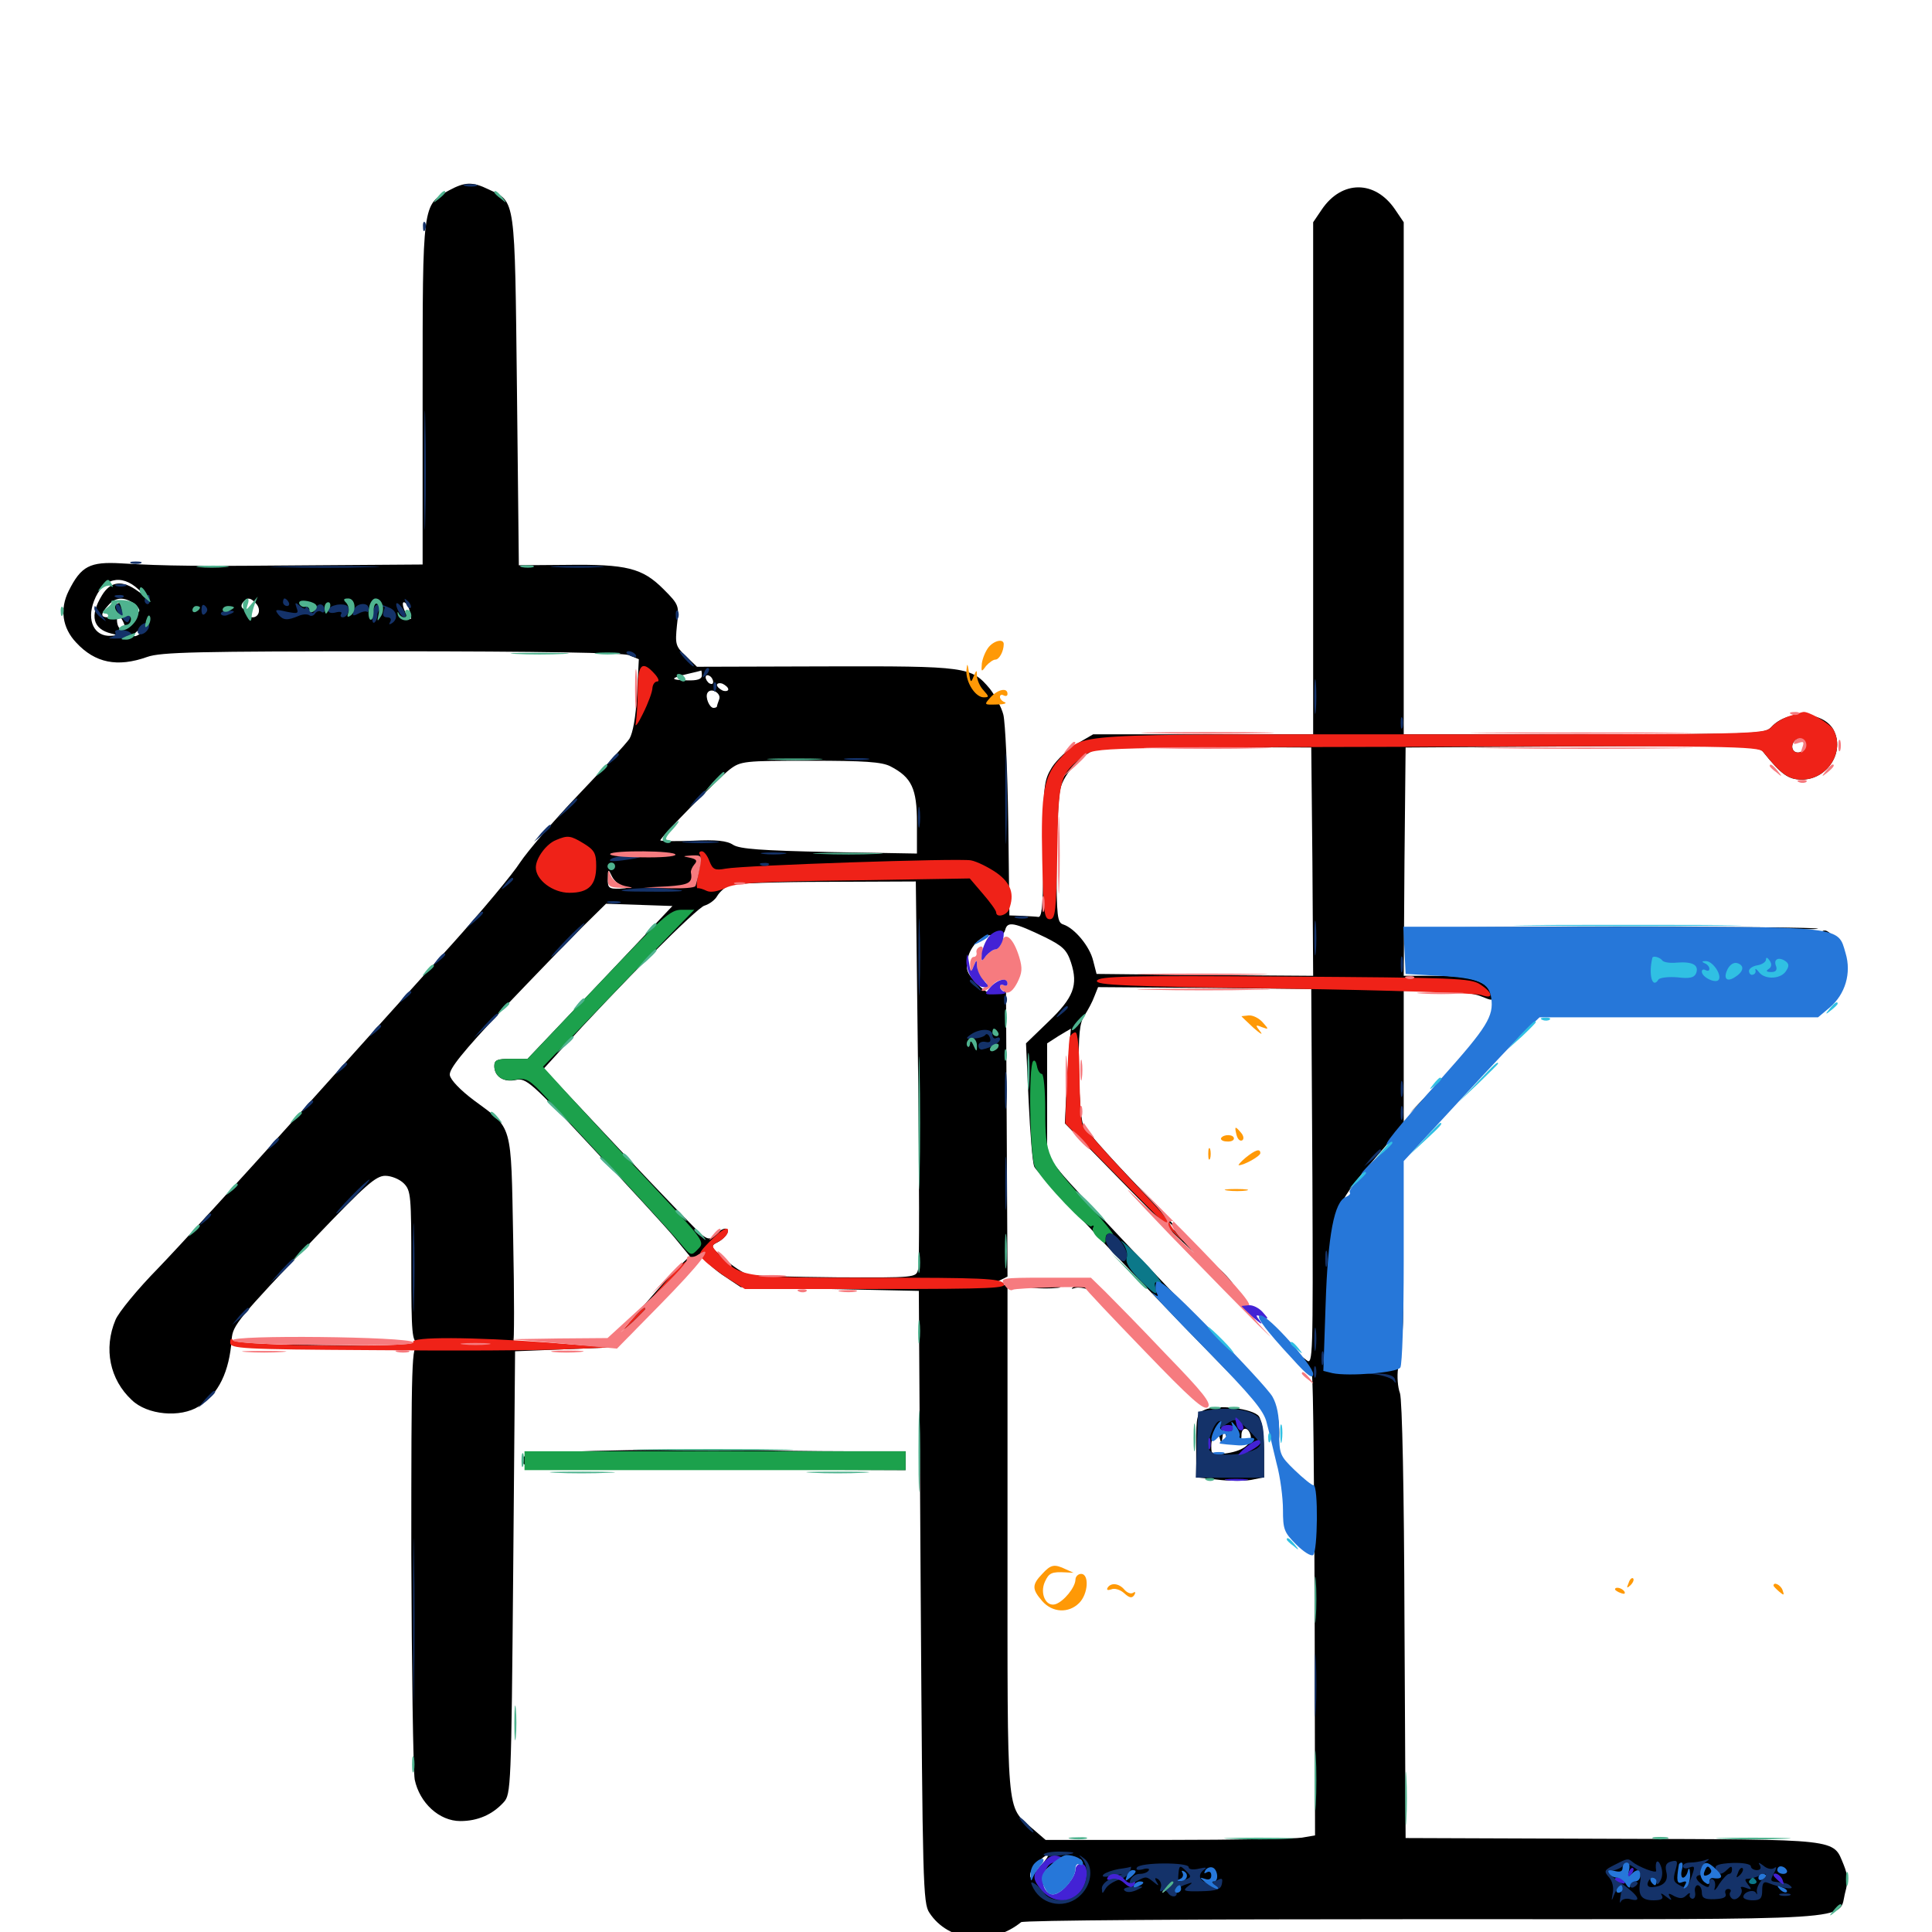 <svg xmlns="http://www.w3.org/2000/svg" viewBox="0 -1000 1000 1000">
	<path fill="#000000" d="M232.617 -901.562C218.555 -893.945 218.75 -895.117 218.75 -796.289V-707.812L162.695 -707.422C102.539 -706.836 85.352 -707.031 62.891 -708.398C46.484 -709.375 41.992 -707.031 35.547 -694.141C30.859 -684.766 32.227 -675 39.453 -667.383C49.219 -656.836 60.742 -654.492 76.172 -659.961C83.203 -662.5 102.539 -662.891 202.344 -662.891C278.125 -662.891 321.875 -662.109 325.391 -660.938L330.664 -658.789L329.688 -640.43C329.102 -628.711 327.539 -620.508 325.781 -617.578C324.023 -615.039 312.305 -602.148 299.414 -588.672C286.523 -575.195 273.047 -559.375 269.141 -553.516C265.43 -547.656 249.609 -528.711 234.18 -511.523C218.555 -494.336 182.227 -453.906 153.32 -421.68C124.414 -389.453 92.188 -354.297 81.836 -343.555C71.289 -332.812 61.328 -320.703 59.766 -316.797C53.516 -301.953 56.836 -285.938 68.164 -275.391C76.172 -267.578 93.359 -266.016 102.93 -272.07C113.086 -278.32 118.75 -290.039 119.922 -306.836C120.508 -314.062 122.852 -316.992 163.477 -359.766C189.062 -386.523 194.531 -391.406 199.414 -391.406C202.539 -391.406 206.836 -389.648 208.984 -387.5C212.695 -383.789 212.891 -381.055 212.891 -344.727C212.891 -309.18 213.281 -305.664 216.406 -304.883C219.531 -304.102 219.531 -303.906 216.406 -303.711C213.086 -303.516 212.891 -297.07 212.891 -195.703C213.086 -136.328 213.867 -83.789 214.648 -78.906C217.188 -66.797 227.344 -57.422 238.281 -57.422C247.266 -57.422 254.883 -60.742 260.742 -67.188C264.453 -71.289 264.648 -75 265.625 -186.133L266.602 -300.586L291.016 -301.562L315.43 -302.539L292.773 -304.102C280.273 -304.883 268.945 -305.273 267.383 -304.883C265.82 -304.492 265.039 -304.492 265.625 -304.883C266.211 -305.078 266.211 -329.492 265.625 -358.594C264.453 -419.531 265.625 -415.43 245.312 -430.469C238.281 -435.742 233.203 -441.016 232.812 -443.555C232.422 -446.68 239.258 -455.273 260.352 -477.734C275.977 -494.141 294.336 -513.086 301.172 -519.922L313.672 -532.227L330.859 -531.641L348.047 -531.055L310.547 -491.406L273.047 -451.953H264.453C257.422 -451.953 255.859 -451.367 255.859 -448.242C255.859 -442.773 260.742 -439.648 266.992 -441.016C272.266 -442.188 275 -439.844 306.641 -405.859C325.391 -385.742 344.531 -365.039 349.023 -359.57L357.031 -349.805L352.734 -345.703C345.703 -339.258 318.945 -308.008 323.828 -312.109C328.125 -315.82 329.883 -314.258 326.172 -309.766C321.875 -304.688 328.125 -310.938 338.086 -322.07C343.75 -328.516 346.094 -331.641 343.164 -329.102C332.422 -319.531 338.281 -328.711 350.391 -340.234C362.891 -352.344 366.602 -354.688 364.648 -349.805C364.062 -348.242 367.773 -344.531 373.438 -340.43L383.398 -333.789L429.492 -332.812L475.586 -331.836L476.562 -173.633C477.539 -25.195 477.734 -14.844 481.055 -9.961C490.82 5.078 513.086 7.422 528.516 -5.078C529.883 -6.055 615.82 -6.641 737.109 -6.641C967.773 -6.641 951.172 -5.469 955.078 -20.508C956.641 -26.172 956.445 -29.492 954.297 -34.766C948.633 -48.438 953.711 -47.852 834.57 -48.242L727.539 -48.633L726.953 -160.938C726.758 -228.125 725.781 -275.586 724.609 -278.906C723.438 -282.031 723.047 -287.891 723.633 -291.602C724.414 -297.461 724.414 -297.852 722.852 -294.141C720.898 -290.234 719.531 -289.844 704.297 -289.844C692.969 -289.844 687.695 -290.625 687.109 -292.383C686.523 -293.555 686.914 -310.547 687.5 -329.883C689.258 -372.461 690.234 -375.586 711.328 -400L726.562 -417.773V-452.539V-487.109H743.164C753.125 -487.109 762.5 -485.938 766.406 -484.375C772.656 -481.836 772.852 -481.836 772.07 -485.352C770.312 -491.992 761.328 -494.922 743.164 -494.922H726.562L726.953 -554.102L727.539 -613.086L818.75 -613.672C900.977 -614.062 910.156 -613.867 912.5 -610.938C921.875 -599.219 925.586 -596.484 932.617 -596.484C945.898 -596.484 955.078 -610.938 949.023 -622.266C943.75 -631.836 925.195 -632.812 916.992 -623.828C913.477 -620.117 910.938 -619.922 819.922 -619.922H726.562V-752.539V-884.961L722.07 -891.602C711.719 -906.836 694.531 -906.836 684.18 -891.602L679.688 -884.961V-752.539V-619.922H622.656H565.82L557.422 -615.039C552.93 -612.305 547.07 -606.836 544.531 -602.93C540.234 -595.898 540.039 -593.75 540.039 -560.352C540.039 -533.594 539.453 -525.195 537.5 -525.391C536.328 -525.586 532.227 -525.781 528.711 -525.977L522.461 -526.172L521.875 -574.609C521.484 -601.172 520.312 -626.172 519.336 -630.078C518.359 -633.984 515.039 -640.039 512.305 -643.555C502.734 -654.883 500.586 -655.273 427.344 -655.078L360.742 -654.883L355.078 -660.352C349.609 -665.43 349.414 -666.602 350.391 -676.367C351.562 -686.523 351.562 -686.914 343.359 -695.117C332.422 -706.055 324.219 -708.008 293.359 -707.617L268.555 -707.422L267.578 -797.852C266.406 -898.633 266.992 -895.312 252.93 -901.953C244.531 -906.055 240.625 -905.859 232.617 -901.562ZM71.68 -694.922L77.148 -689.844L71.484 -693.945C63.281 -700 57.227 -699.219 52.734 -691.797C46.289 -681.25 48.047 -674.414 57.617 -672.07C61.328 -671.289 61.133 -671.094 57.227 -670.898C48.828 -670.508 44.727 -678.711 48.633 -688.867C53.125 -700.781 62.695 -703.32 71.68 -694.922ZM69.531 -687.5C71.484 -685.938 72.656 -683.984 71.875 -683.398C71.094 -682.617 69.141 -683.398 67.383 -685.156C63.672 -688.672 62.695 -688.867 58.789 -686.523C57.422 -685.547 56.836 -683.789 57.422 -682.617C58.203 -681.445 57.422 -680.469 55.859 -680.469C51.953 -680.469 51.953 -682.227 56.055 -686.719C59.766 -691.016 64.258 -691.211 69.531 -687.5ZM132.812 -687.305C135.156 -684.375 133.984 -680.469 130.664 -680.469C129.492 -680.469 129.297 -681.445 129.883 -682.422C130.469 -683.594 129.688 -684.375 128.125 -684.375C124.805 -684.375 124.023 -686.719 126.367 -688.867C128.32 -691.016 130.078 -690.43 132.812 -687.305ZM183.594 -686.133C183.594 -688.477 182.422 -690.234 180.664 -690.234C179.102 -690.234 177.734 -689.648 177.734 -689.062C177.734 -688.477 179.102 -686.719 180.664 -685.156C183.203 -682.422 183.594 -682.617 183.594 -686.133ZM164.062 -687.5C164.062 -687.891 161.719 -688.281 158.984 -688.281C156.25 -688.281 154.492 -687.5 155.078 -686.523C156.25 -684.961 164.062 -685.742 164.062 -687.5ZM211.914 -684.18C213.867 -678.32 212.305 -677.93 209.57 -683.594C208.398 -686.133 208.203 -688.281 208.984 -688.281C209.961 -688.281 211.328 -686.523 211.914 -684.18ZM105.469 -684.375C105.469 -685.547 104.688 -686.328 103.516 -686.328C102.539 -686.328 101.562 -685.547 101.562 -684.375C101.562 -683.398 102.539 -682.422 103.516 -682.422C104.688 -682.422 105.469 -683.398 105.469 -684.375ZM64.453 -676.172C64.453 -675.195 63.672 -674.609 62.5 -674.609C61.523 -674.609 60.547 -676.562 60.547 -679.102C60.547 -682.617 60.938 -682.812 62.5 -680.469C63.477 -678.906 64.453 -676.953 64.453 -676.172ZM68.945 -677.539C70.312 -680.859 69.141 -681.445 67.383 -678.32C66.602 -677.148 66.406 -675.977 66.992 -675.391C67.383 -674.805 68.359 -675.781 68.945 -677.539ZM74.219 -673.633C72.852 -672.07 70.898 -670.703 69.727 -670.703C68.555 -670.703 69.336 -672.07 71.484 -673.633C76.367 -677.344 77.344 -677.344 74.219 -673.633ZM363.281 -650.391C363.281 -648.438 360.938 -647.656 355.469 -647.852C346.68 -648.047 346.68 -649.023 355.859 -651.172C359.375 -651.953 362.5 -652.734 362.891 -652.93C363.086 -653.125 363.281 -651.953 363.281 -650.391ZM369.141 -647.07C369.141 -645.898 368.359 -645.703 367.188 -646.289C366.211 -646.875 365.234 -648.438 365.234 -649.414C365.234 -650.586 366.211 -650.781 367.188 -650.195C368.359 -649.609 369.141 -648.047 369.141 -647.07ZM376.953 -643.164C376.953 -642.383 375.586 -641.992 374.023 -642.578C372.461 -643.359 371.094 -644.531 371.094 -645.508C371.094 -646.289 372.461 -646.68 374.023 -646.094C375.586 -645.312 376.953 -644.141 376.953 -643.164ZM372.266 -638.086C371.68 -636.523 371.094 -634.766 371.094 -634.375C371.094 -633.984 370.312 -633.594 369.336 -633.594C367.188 -633.594 364.844 -639.258 366.211 -641.406C367.969 -644.336 373.438 -641.211 372.266 -638.086ZM934.57 -613.867C934.57 -612.5 933.008 -610.938 931.25 -610.547C927.734 -609.961 926.367 -614.062 929.102 -616.797C931.055 -618.75 934.57 -616.992 934.57 -613.867ZM679.297 -553.906L679.688 -494.922L623.633 -495.312L567.578 -495.898L565.82 -502.734C564.062 -510.156 556.25 -519.531 550.391 -521.484C547.266 -522.461 546.875 -525.195 546.875 -553.125C546.875 -569.922 547.852 -587.305 548.828 -591.602C550.586 -600 561.523 -611.133 569.141 -612.695C571.289 -613.281 597.07 -613.477 625.977 -613.281L678.711 -613.086ZM460.938 -603.32C471.875 -597.656 474.609 -591.797 474.609 -574.219V-558.203L429.297 -558.984C393.945 -559.766 383.008 -560.547 379.492 -562.695C376.367 -564.844 370.703 -565.43 358.594 -564.844C349.219 -564.453 341.797 -564.648 341.797 -565.039C341.797 -566.602 371.875 -597.266 377.734 -601.758C383.398 -606.055 385.156 -606.25 419.336 -606.25C447.266 -606.25 456.445 -605.664 460.938 -603.32ZM341.797 -558.203C344.531 -558.594 339.844 -558.984 331.641 -559.18C323.242 -559.18 316.406 -558.789 316.406 -558.008C316.406 -556.641 330.078 -556.641 341.797 -558.203ZM358.789 -556.25C359.57 -556.836 358.398 -557.422 356.25 -557.227C354.102 -557.227 353.516 -556.641 355.078 -556.055C356.445 -555.469 358.203 -555.664 358.789 -556.25ZM359.57 -549.023C357.617 -547.266 357.422 -547.461 358.594 -550.195C359.18 -552.148 360.352 -553.125 360.938 -552.539C361.523 -551.953 360.938 -550.391 359.57 -549.023ZM323.047 -541.211C325.781 -540.625 325 -540.234 320.898 -540.039C315.039 -539.844 314.453 -540.43 314.648 -545.312C314.648 -550.391 314.844 -550.391 316.797 -546.289C317.969 -543.945 320.703 -541.602 323.047 -541.211ZM475.195 -445.508C475.781 -391.406 475.977 -345.312 475.195 -342.969C474.219 -338.672 473.828 -338.672 432.812 -338.867C410.156 -339.062 389.648 -339.648 387.305 -340.234C384.766 -341.016 379.297 -344.531 375.195 -348.242C367.578 -354.688 367.578 -355.078 371.484 -357.031C375.977 -359.375 378.516 -364.062 375.391 -364.062C374.219 -364.062 371.875 -362.695 370.312 -360.938C367.773 -358.398 366.602 -358.398 363.672 -360.547C361.719 -361.914 342.383 -382.031 320.703 -405.078L281.445 -446.875L289.648 -455.859C321.094 -490.43 360.742 -530.273 364.648 -531.25C367.188 -532.031 370.117 -534.18 371.289 -536.328C372.461 -538.281 375.195 -540.82 377.539 -541.797C379.883 -542.773 402.539 -543.555 427.93 -543.555L474.023 -543.75ZM541.016 -514.844C550 -510.352 552.148 -508.398 554.297 -501.953C558.203 -490.039 555.664 -483.594 542.578 -471.094L531.055 -459.961L532.422 -430.078C533.203 -413.672 534.375 -398.242 535.352 -396.094C536.719 -392.188 649.609 -274.219 651.953 -274.219C652.539 -274.219 647.07 -280.273 640.039 -287.695C627.148 -300.977 625 -304.492 628.906 -305.859C629.883 -306.25 613.867 -324.023 593.164 -345.508C572.656 -367.188 552.539 -388.672 548.828 -393.359L541.992 -401.953V-430.859V-459.961L548.047 -463.867L554.297 -467.578L553.516 -459.375C553.125 -454.688 552.539 -443.75 551.953 -434.766L551.172 -418.555L586.914 -382.031C606.641 -361.914 622.461 -347.07 622.266 -348.828C621.68 -352.93 619.727 -355.273 616.602 -355.273C615.234 -355.469 614.453 -356.445 614.648 -357.812C615.039 -359.18 614.648 -359.961 613.672 -359.57C612.891 -359.375 612.305 -359.766 612.305 -360.352C612.305 -360.938 600.977 -373.242 587.305 -387.695C573.438 -402.148 561.328 -415.82 560.547 -418.164C559.57 -420.508 558.594 -433.008 558.398 -445.898C558.203 -464.844 558.789 -470.508 561.328 -474.414C563.086 -477.148 565.43 -481.445 566.406 -484.18L568.359 -489.062L623.438 -488.672L678.711 -488.086L679.297 -390.625C679.688 -297.852 679.492 -293.359 676.367 -295.898C673.242 -298.438 673.047 -298.242 675.391 -295.508C676.758 -293.555 678.516 -290.039 679.102 -287.695C679.688 -285.156 680.273 -230.664 680.469 -166.406L680.664 -50L673.828 -48.828C670.117 -48.242 638.672 -47.656 604.102 -47.656H541.211L534.18 -53.711C520.703 -65.625 521.484 -57.227 521.484 -202.93V-334.766L517.188 -334.961H512.695L517.188 -337.109L521.484 -339.258L521.094 -413.086L520.703 -486.914L516.211 -485.938C512.891 -484.961 510.156 -486.328 505.664 -490.82C500.586 -496.094 499.805 -498.047 500.781 -503.32C502.148 -510.938 508.984 -516.992 514.844 -515.82C517.969 -515.234 519.531 -516.211 520.312 -518.75C521.484 -523.242 524.805 -522.656 541.016 -514.844ZM607.617 -364.648C610.156 -361.523 609.961 -361.328 607.031 -363.867C603.711 -366.406 602.734 -367.969 604.297 -367.969C604.688 -367.969 606.25 -366.406 607.617 -364.648ZM507.422 -335.352C510.352 -335.742 507.812 -336.133 501.953 -336.133C496.094 -336.133 493.555 -335.742 496.68 -335.352C499.609 -334.961 504.297 -334.961 507.422 -335.352ZM337.891 -324.414C337.891 -324.023 335.547 -321.68 332.617 -318.945L327.148 -314.258L331.836 -319.727C336.328 -324.609 337.891 -325.977 337.891 -324.414ZM245.508 -302.93L260.742 -304.883L243.359 -305.273C230.273 -305.469 226.367 -304.883 227.93 -303.32C229.492 -301.758 234.375 -301.562 245.508 -302.93ZM538.867 -34.57C536.328 -31.445 533.984 -28.711 533.789 -28.32C533.398 -27.93 533.203 -28.516 533.203 -29.688C533.203 -32.227 540.039 -39.844 542.383 -39.844C542.969 -39.844 541.602 -37.5 538.867 -34.57ZM559.57 -33.594C558.984 -31.055 558.203 -27.148 558.008 -24.805C557.617 -18.555 549.609 -15.43 543.75 -19.336C534.961 -25 539.258 -35.156 550.781 -36.523C554.492 -36.914 558.203 -37.5 559.18 -37.5C559.961 -37.695 560.156 -35.938 559.57 -33.594ZM842.773 -31.641C843.555 -34.18 843.164 -35.938 841.992 -35.938C840.82 -35.938 839.844 -34.766 839.844 -33.203C839.844 -31.445 838.477 -30.664 835.938 -31.055C830.273 -32.227 831.055 -30.273 837.5 -27.734C844.336 -25 849.609 -24.414 849.609 -26.562C849.609 -27.344 848.438 -28.125 847.266 -28.125C845.508 -28.125 845.703 -28.906 847.656 -30.078C849.219 -31.055 849.609 -32.031 848.633 -32.031C847.461 -32.031 845.312 -30.859 843.945 -29.688C841.797 -27.539 841.602 -27.93 842.773 -31.641ZM870.898 -33.594C871.094 -34.766 870.312 -35.938 869.141 -35.938C868.164 -35.938 867.188 -33.008 867.383 -29.688C867.383 -24.219 867.773 -23.828 869.141 -27.148C870.117 -29.297 870.898 -32.227 870.898 -33.594ZM887.891 -33.594C885.547 -37.5 881.445 -36.328 880.273 -31.641C879.102 -27.344 879.297 -27.344 881.836 -30.859C883.398 -32.812 885.547 -33.789 886.914 -32.812C888.477 -32.031 888.867 -32.227 887.891 -33.594ZM629.883 -32.031C629.297 -33.203 628.32 -33.984 627.734 -33.984C627.344 -33.984 626.953 -33.203 626.953 -32.031C626.953 -31.055 627.93 -30.078 629.102 -30.078C630.078 -30.078 630.469 -31.055 629.883 -32.031ZM876.953 -33.203C876.953 -33.594 876.172 -33.984 875 -33.984C874.023 -33.984 873.047 -33.008 873.047 -31.836C873.047 -30.859 874.023 -30.469 875 -31.055C876.172 -31.641 876.953 -32.617 876.953 -33.203ZM914.062 -29.297C914.062 -29.688 913.281 -30.078 912.109 -30.078C911.133 -30.078 910.156 -29.102 910.156 -27.93C910.156 -26.953 911.133 -26.562 912.109 -27.148C913.281 -27.734 914.062 -28.711 914.062 -29.297ZM630.273 -26.953C631.055 -27.539 629.883 -28.125 627.734 -27.93C625.586 -27.93 625 -27.344 626.562 -26.758C627.93 -26.172 629.688 -26.367 630.273 -26.953ZM873.438 -23.828C874.609 -25 875.195 -26.562 874.805 -27.148C873.438 -28.516 871.094 -26.172 871.094 -23.438C871.094 -22.266 872.07 -22.461 873.438 -23.828ZM884.18 -23.828C884.766 -25.195 884.57 -26.953 883.984 -27.539C883.398 -28.32 882.812 -27.148 883.008 -25C883.008 -22.852 883.594 -22.266 884.18 -23.828ZM591.797 -25.391C591.797 -26.953 588.086 -26.172 586.914 -24.219C586.328 -23.047 587.109 -22.852 588.672 -23.438C590.43 -24.023 591.797 -25 591.797 -25.391ZM607.422 -25.391C607.422 -25 605.859 -23.438 604.102 -22.07C600.977 -19.531 600.781 -19.727 603.32 -22.852C605.859 -25.977 607.422 -26.953 607.422 -25.391ZM632.812 -339.648C635.352 -336.914 637.891 -334.766 638.281 -334.766C638.867 -334.766 637.305 -336.914 634.766 -339.648C632.227 -342.383 629.688 -344.531 629.297 -344.531C628.711 -344.531 630.273 -342.383 632.812 -339.648ZM556.641 -334.57C554.102 -332.812 554.102 -332.617 556.641 -333.398C558.203 -333.789 561.133 -333.398 562.891 -332.617C565.039 -331.445 566.602 -331.641 567.578 -333.203C568.359 -334.57 568.164 -334.766 566.797 -333.984C565.43 -333.203 564.453 -333.594 564.453 -334.57C564.453 -337.305 560.352 -337.305 556.641 -334.57ZM534.766 -333.398C531.25 -333.789 533.984 -334.18 541.016 -334.18C548.047 -334.18 550.781 -333.789 547.461 -333.398C543.945 -333.008 538.086 -333.008 534.766 -333.398ZM656.25 -276.367C658.984 -271.289 658.789 -270.312 655.273 -271.484C652.734 -272.461 652.734 -272.07 655.273 -267.188C656.836 -264.062 658.203 -259.18 658.203 -256.25C658.203 -253.125 659.18 -250.781 660.156 -250.781C663.281 -250.781 662.5 -267.969 659.18 -274.219C657.422 -277.539 655.664 -280.078 655.078 -280.078C654.688 -280.078 655.078 -278.32 656.25 -276.367ZM623.633 -270.312C619.531 -268.555 619.141 -267.188 619.141 -251.953V-235.352L629.883 -234.18C635.742 -233.398 643.75 -233.398 647.461 -233.984L654.297 -235.352V-249.414C654.102 -258.008 653.125 -264.844 651.562 -266.992C648.438 -270.898 630.273 -273.242 623.633 -270.312ZM636.914 -254.688C637.891 -254.688 638.672 -255.859 638.672 -257.227C638.672 -258.789 639.453 -258.594 640.625 -256.641C642.188 -254.102 642.578 -254.297 642.578 -257.227C642.578 -261.133 645.703 -261.719 647.07 -257.812C648.828 -253.32 644.141 -249.219 635.352 -247.852C627.344 -246.68 626.953 -246.68 626.953 -251.562C626.953 -257.422 630.273 -260.156 631.445 -255.273C632.031 -252.734 632.422 -253.125 632.812 -256.641C633.203 -260.156 633.594 -260.547 634.18 -258.203C634.57 -256.25 635.938 -254.688 636.914 -254.688ZM661.719 -241.992C662.109 -239.258 663.281 -237.695 664.453 -238.281C665.43 -238.867 667.773 -238.281 669.531 -236.914C671.289 -235.547 670.312 -237.109 667.188 -240.625C663.867 -244.141 661.133 -246.875 661.133 -246.875C660.938 -246.875 661.133 -244.727 661.719 -241.992ZM664.648 -223.438C664.648 -216.406 665.039 -213.672 665.43 -217.188C665.82 -220.508 665.82 -226.367 665.43 -229.883C665.039 -233.203 664.648 -230.469 664.648 -223.438ZM730.859 -519.336C730.273 -519.922 777.539 -520.312 835.938 -520.312C894.336 -520.312 941.602 -519.922 941.016 -519.336C939.844 -518.164 732.227 -517.969 730.859 -519.336ZM943.555 -517.773C943.945 -517.578 946.484 -515.625 949.219 -513.477L954.102 -509.57L950.391 -514.062C948.242 -516.406 945.703 -518.359 944.727 -518.359C943.555 -518.359 943.164 -518.164 943.555 -517.773ZM850.195 -474.023C846.094 -474.414 849.414 -474.805 857.422 -474.805C865.43 -474.805 868.75 -474.414 864.844 -474.023C860.742 -473.633 854.102 -473.633 850.195 -474.023ZM758.594 -455.469L754.883 -450.977L759.375 -454.688C763.477 -458.203 764.648 -459.766 763.086 -459.766C762.695 -459.766 760.742 -457.812 758.594 -455.469ZM741.211 -435.938L729.492 -423.633L741.797 -435.352C753.125 -446.094 754.883 -448.047 753.32 -448.047C753.125 -448.047 747.656 -442.578 741.211 -435.938ZM725.391 -320.117C725.391 -309.375 725.586 -305.273 725.977 -310.938C726.367 -316.602 726.367 -325.391 725.977 -330.469C725.586 -335.547 725.391 -330.859 725.391 -320.117ZM128.906 -303.32C132.617 -303.906 148.438 -304.297 164.062 -303.906C212.5 -303.125 213.867 -302.344 166.992 -302.148C142.383 -302.148 125.195 -302.539 128.906 -303.32ZM307.617 -249.023C272.266 -247.852 270.508 -247.656 270.508 -243.945C270.508 -240.039 272.07 -240.039 369.727 -239.453L468.75 -239.062V-243.945V-248.828H439.062C422.656 -248.828 394.727 -249.219 376.953 -249.609C359.18 -249.805 328.125 -249.609 307.617 -249.023Z"/>
	<path fill="#ff9906" d="M511.719 -665.039C510.156 -663.086 508.594 -659.375 508.203 -656.641C507.812 -652.148 508.008 -651.953 510.352 -655.273C511.914 -657.031 514.062 -658.594 515.234 -658.594C517.188 -658.594 519.531 -662.891 519.531 -666.602C519.531 -669.531 514.648 -668.555 511.719 -665.039ZM500.195 -652.734C500 -646.68 504.883 -639.062 509.18 -639.062C512.109 -639.062 511.914 -639.453 509.18 -642.578C507.227 -644.531 505.859 -647.852 505.664 -650C505.664 -653.516 505.469 -653.516 503.906 -649.805C502.539 -646.289 502.344 -646.68 501.562 -651.758C500.781 -657.031 500.586 -657.031 500.195 -652.734ZM512.695 -639.062C509.18 -635.156 509.375 -635.156 515.82 -635.352C519.531 -635.352 521.289 -635.938 520.117 -636.523C518.75 -636.914 517.578 -638.281 517.578 -639.258C517.578 -640.43 518.555 -640.625 519.531 -640.039C520.703 -639.453 521.484 -639.844 521.484 -640.82C521.484 -644.336 516.406 -643.164 512.695 -639.062ZM642.578 -474.023C642.578 -473.828 645.312 -471.289 648.828 -467.969C652.344 -464.844 653.906 -464.062 652.344 -466.016C649.609 -469.531 649.805 -469.727 653.125 -468.359C656.836 -466.992 656.836 -467.188 653.516 -470.898C651.562 -473.047 648.438 -474.609 646.289 -474.414C644.336 -474.219 642.578 -474.023 642.578 -474.023ZM640.039 -412.5C640.625 -410.352 641.797 -409.18 642.969 -409.766C643.945 -410.352 643.75 -412.109 642.383 -413.672C639.258 -417.383 638.867 -417.188 640.039 -412.5ZM632.031 -410.938C631.641 -410.156 632.812 -409.18 634.961 -409.18C636.914 -408.984 638.672 -409.57 638.672 -410.742C638.672 -412.891 633.398 -413.086 632.031 -410.938ZM626.367 -400.391C626.758 -401.562 626.758 -403.906 626.367 -405.273C625.781 -406.445 625.391 -405.469 625.391 -402.734C625.391 -400 625.781 -399.023 626.367 -400.391ZM644.727 -400.781C642.188 -398.633 640.625 -396.875 641.211 -396.875C643.945 -396.875 652.344 -401.562 652.344 -403.125C652.344 -405.664 649.805 -404.883 644.727 -400.781ZM635.352 -383.789C632.227 -384.18 634.375 -384.57 639.648 -384.57C645.117 -384.57 647.461 -384.18 645.117 -383.789C642.578 -383.398 638.281 -383.398 635.352 -383.789ZM539.453 -185.352C533.984 -179.688 534.18 -177.344 539.453 -171.289C544.727 -165.234 553.125 -164.844 558.594 -170.312C563.281 -175 563.867 -185.352 559.57 -185.352C558.008 -185.352 556.641 -183.984 556.641 -182.227C556.445 -178.32 550.781 -171.289 546.484 -169.727C541.406 -167.969 538.086 -175.195 540.82 -181.25C542.969 -185.938 544.336 -186.523 551.758 -186.133C551.758 -186.133 555.664 -185.938 555.664 -185.938C555.664 -185.938 551.758 -187.695 551.758 -187.695C545.703 -190.625 543.945 -190.234 539.453 -185.352ZM842.969 -180.664C841.797 -177.93 841.992 -177.734 843.945 -179.492C845.312 -180.859 845.898 -182.422 845.312 -183.008C844.727 -183.594 843.555 -182.617 842.969 -180.664ZM573.242 -178.125C572.656 -176.953 573.438 -176.758 575.195 -177.344C576.953 -178.125 579.883 -177.148 581.836 -175.391C584.57 -172.852 585.938 -172.656 587.109 -174.414C587.891 -175.781 587.695 -176.367 586.523 -175.586C585.352 -174.805 583.398 -175.586 582.031 -177.148C579.297 -180.469 575 -181.055 573.242 -178.125ZM917.969 -179.297C917.969 -178.906 919.336 -177.539 920.898 -176.172C923.438 -174.023 923.633 -174.219 922.656 -176.953C921.68 -179.688 917.969 -181.445 917.969 -179.297ZM835.938 -177.344C835.938 -178.906 839.648 -178.125 840.82 -176.172C841.406 -175 840.625 -174.805 839.062 -175.391C837.305 -175.977 835.938 -176.953 835.938 -177.344Z"/>
	<path fill="#ef2218" d="M330.078 -642.969C330.078 -636.133 329.492 -628.516 329.102 -625.781C328.516 -623.047 330.273 -625.391 332.812 -630.664C335.547 -636.133 337.695 -641.992 337.695 -643.945C337.891 -645.703 338.867 -647.266 340.234 -647.266C341.406 -647.266 340.82 -649.023 338.867 -651.172C332.422 -658.398 330.078 -656.25 330.078 -642.969ZM926.562 -629.492C923.242 -628.516 918.945 -625.977 916.992 -623.828C913.477 -619.922 911.328 -619.922 739.844 -619.922C549.805 -619.922 561.523 -620.703 549.414 -608.203C540.234 -598.828 538.672 -590.039 539.453 -555.078C540.039 -527.93 540.43 -524.219 543.359 -524.219C546.289 -524.219 546.68 -528.125 547.266 -559.18C547.852 -597.461 548.438 -599.414 561.328 -608.984C566.602 -613.086 568.359 -613.086 738.281 -613.477C893.75 -614.062 910.352 -613.672 912.5 -610.938C921.875 -599.219 925.781 -596.484 932.617 -596.484C945.898 -596.484 955.078 -610.938 949.023 -622.266C947.461 -625.391 935.547 -632.227 933.203 -631.445C932.812 -631.445 929.883 -630.469 926.562 -629.492ZM934.57 -613.867C934.57 -612.5 933.008 -610.938 931.25 -610.547C927.734 -609.961 926.367 -614.062 929.102 -616.797C931.055 -618.75 934.57 -616.992 934.57 -613.867ZM287.891 -565.234C282.812 -563.281 277.344 -555.859 277.344 -550.977C277.344 -544.531 286.133 -537.891 294.727 -537.891C304.688 -537.891 308.594 -541.797 308.594 -551.758C308.594 -558.398 307.617 -559.961 302.344 -563.281C295.312 -567.578 293.945 -567.773 287.891 -565.234ZM362.305 -557.617C362.891 -556.445 362.5 -552.148 361.523 -547.852C360.547 -543.555 360.352 -540.039 361.133 -540.234C361.719 -540.43 363.867 -539.844 365.82 -538.867C367.969 -537.891 371.68 -538.672 375.586 -540.43C380.664 -542.969 392.188 -543.75 441.992 -544.336L501.953 -545.312L508.789 -537.305C512.5 -533.008 515.625 -528.711 515.625 -527.734C515.625 -524.805 521.094 -526.172 522.266 -529.297C525.195 -537.109 523.438 -542.773 515.82 -548.242C511.523 -551.172 505.664 -554.102 502.539 -554.688C496.289 -555.859 385.156 -552.148 375.586 -550.391C370.117 -549.414 368.945 -549.805 367.188 -554.297C366.211 -557.031 364.453 -559.375 363.281 -559.375C362.109 -559.375 361.523 -558.594 362.305 -557.617ZM567.773 -492.383C566.992 -490.039 581.836 -489.453 664.453 -488.281C718.359 -487.5 764.453 -485.938 766.797 -484.961C773.242 -482.617 772.852 -486.133 766.211 -490.43C761.328 -493.75 752.93 -493.945 664.844 -494.531C583.789 -495.117 568.75 -494.727 567.773 -492.383ZM553.711 -463.281C553.32 -461.914 552.734 -451.172 552.148 -439.648L551.367 -418.555L584.57 -384.961C602.93 -366.406 615.039 -354.492 611.719 -358.203C608.398 -361.914 605.664 -365.82 605.664 -366.602C605.664 -367.383 595.703 -378.711 583.594 -391.406C571.484 -404.297 560.938 -416.406 560.156 -418.164C559.57 -420.117 558.789 -431.641 558.789 -443.75C558.594 -457.422 557.812 -465.625 556.641 -465.625C555.469 -465.625 554.297 -464.453 553.711 -463.281ZM367.383 -357.422C361.328 -351.172 361.133 -350.781 364.648 -347.461C366.602 -345.508 372.07 -341.406 376.758 -338.281L385.547 -332.812H453.711C514.258 -332.812 521.68 -333.203 519.531 -335.742C517.383 -338.281 507.617 -338.672 453.32 -338.672C384.18 -338.672 383.594 -338.672 372.852 -350C367.969 -355.078 367.969 -355.273 371.68 -357.227C373.828 -358.203 375.977 -360.352 376.562 -361.719C377.93 -366.016 374.023 -364.258 367.383 -357.422ZM345.703 -337.891L337.109 -327.93L346.68 -337.109C351.953 -342.188 355.859 -346.68 355.469 -347.07C354.883 -347.461 350.586 -343.164 345.703 -337.891ZM326.953 -316.797L321.289 -310.352L327.734 -316.016C331.055 -319.336 333.984 -322.07 333.984 -322.461C333.984 -324.023 332.422 -322.656 326.953 -316.797ZM119.141 -305.078C119.141 -301.953 124.609 -301.562 192.969 -301.172C233.398 -300.781 277.539 -300.977 291.016 -301.562L315.43 -302.539L284.18 -305.078C244.922 -308.008 212.109 -308.203 213.867 -305.273C215.82 -302.344 122.656 -303.32 120.703 -306.25C119.727 -307.617 119.141 -307.031 119.141 -305.078ZM252.539 -304.102C255.859 -304.492 253.125 -304.883 246.094 -304.883C239.062 -304.883 236.328 -304.492 239.844 -304.102C243.164 -303.711 249.023 -303.711 252.539 -304.102Z"/>
	<path fill="#1ca14c" d="M309.766 -490.625L273.047 -451.953H264.453C257.422 -451.953 255.859 -451.367 255.859 -448.242C255.859 -442.773 260.742 -439.648 267.188 -441.211C272.461 -442.188 274.023 -441.211 282.617 -432.031C323.242 -388.477 347.461 -362.109 352.148 -356.445C357.617 -349.805 357.812 -349.805 361.328 -353.516C365.039 -357.227 364.453 -357.812 336.719 -387.5C321.094 -404.102 302.344 -424.609 294.727 -432.812L281.055 -447.852L306.055 -473.828C319.727 -488.086 337.305 -506.445 345.117 -514.453L359.375 -529.102H352.734C346.875 -529.102 342.969 -525.586 309.766 -490.625ZM534.766 -450.781C532.227 -448.242 533.008 -400.586 535.742 -395.898C540.43 -387.5 562.891 -364.062 564.844 -365.234C566.016 -366.016 566.406 -365.625 565.82 -364.648C565.039 -363.477 566.211 -361.133 568.359 -359.18C572.07 -355.859 572.266 -355.859 572.266 -358.984C572.266 -360.742 573.242 -361.719 574.219 -361.133C579.102 -358.203 575.195 -363.477 562.109 -377.93C542.188 -399.414 541.016 -402.148 541.016 -425C541.016 -435.547 540.234 -444.141 539.258 -444.141C538.281 -444.141 537.109 -445.898 536.719 -448.242C536.328 -450.391 535.547 -451.562 534.766 -450.781ZM271.484 -243.945V-239.062H370.117H468.75V-243.945V-248.828H370.117H271.484Z"/>
	<path fill="#143269" d="M240.82 -903.711C238.867 -904.297 240.039 -904.688 243.164 -904.688C246.484 -904.688 247.852 -904.297 246.68 -903.711C245.312 -903.32 242.578 -903.32 240.82 -903.711ZM218.945 -882.422C218.945 -880.273 219.531 -879.688 220.117 -881.25C220.703 -882.617 220.508 -884.375 219.922 -884.961C219.336 -885.742 218.75 -884.57 218.945 -882.422ZM219.531 -756.641C219.531 -729.297 219.922 -717.969 220.117 -731.836C220.508 -745.508 220.508 -767.773 220.117 -781.641C219.922 -795.312 219.531 -783.984 219.531 -756.641ZM67.969 -708.398C66.602 -708.984 67.578 -709.375 70.312 -709.375C73.047 -709.375 74.023 -708.984 72.852 -708.398C71.484 -708.008 69.141 -708.008 67.969 -708.398ZM145.117 -706.445C132.422 -706.641 142.773 -707.031 167.969 -707.031C193.164 -707.031 203.516 -706.641 191.016 -706.445C178.32 -706.055 157.617 -706.055 145.117 -706.445ZM287.695 -706.445C281.445 -706.836 286.523 -707.031 298.828 -707.031C311.133 -707.031 316.211 -706.836 310.156 -706.445C303.906 -706.055 293.75 -706.055 287.695 -706.445ZM60.156 -696.68C58.789 -697.266 59.766 -697.656 62.5 -697.656C65.234 -697.656 66.211 -697.266 65.039 -696.68C63.672 -696.289 61.328 -696.289 60.156 -696.68ZM60.156 -690.82C58.594 -691.406 59.18 -691.992 61.328 -691.992C63.477 -692.188 64.648 -691.602 63.867 -691.016C63.281 -690.43 61.523 -690.234 60.156 -690.82ZM75.195 -690.43C74.609 -689.453 74.805 -688.086 75.781 -687.5C76.758 -686.914 77.539 -687.695 77.539 -689.258C77.539 -692.578 76.953 -692.969 75.195 -690.43ZM146.484 -688.281C146.484 -687.305 147.461 -686.328 148.633 -686.328C149.609 -686.328 150 -687.305 149.414 -688.281C148.828 -689.453 147.852 -690.234 147.266 -690.234C146.875 -690.234 146.484 -689.453 146.484 -688.281ZM210.156 -687.695C210.742 -685.742 211.914 -684.766 212.5 -685.352C213.086 -685.938 212.5 -687.5 211.133 -688.867C209.18 -690.625 208.984 -690.43 210.156 -687.695ZM60.156 -687.109C59.375 -686.133 60.547 -683.398 62.5 -681.055C65.43 -677.344 66.211 -677.148 67.188 -679.688C67.773 -681.445 67.578 -682.031 66.406 -681.445C65.234 -680.664 63.672 -682.227 62.891 -684.57C61.914 -686.914 60.742 -688.086 60.156 -687.109ZM104.297 -684.375C104.297 -681.836 105.078 -681.25 106.25 -682.422C107.617 -683.789 107.617 -684.961 106.25 -686.328C105.078 -687.5 104.297 -686.914 104.297 -684.375ZM153.516 -685.352C154.688 -682.422 154.102 -682.227 148.242 -683.398C142.578 -684.766 141.992 -684.57 144.141 -681.836C146.68 -678.906 148.633 -678.711 154.688 -681.25C156.445 -682.031 158.789 -682.227 159.961 -681.641C160.938 -680.859 162.305 -681.25 163.086 -682.422C163.867 -683.594 165.234 -683.984 166.211 -683.398C167.188 -682.617 167.969 -683.008 167.969 -684.18C167.969 -687.695 164.453 -688.281 163.281 -684.961C162.109 -682.031 161.719 -682.031 160.156 -684.375C158.984 -685.938 158.203 -686.523 158.203 -685.547C158.203 -684.57 156.836 -684.961 155.273 -686.328C152.734 -688.477 152.539 -688.281 153.516 -685.352ZM173.438 -686.719C171.484 -686.328 169.922 -685.156 169.922 -683.984C169.922 -682.812 171.68 -682.422 173.828 -683.008C175.977 -683.594 177.344 -683.203 176.562 -682.227C175.977 -681.25 176.367 -680.469 177.344 -680.469C180.273 -680.469 181.641 -685.938 179.102 -686.719C177.734 -687.305 175.195 -687.305 173.438 -686.719ZM183.008 -683.984C182.227 -681.25 182.617 -680.859 185.547 -682.422C187.305 -683.398 189.258 -683.789 189.844 -683.398C190.43 -682.812 190.82 -683.594 190.82 -684.961C190.82 -688.672 183.984 -687.891 183.008 -683.984ZM192.969 -682.227C192.383 -679.297 192.773 -677.148 193.75 -677.734C194.531 -678.32 195.312 -679.883 195.312 -681.445C195.312 -683.008 196.289 -684.766 197.656 -685.547C199.219 -686.523 199.414 -685.938 198.633 -683.789C197.852 -681.641 198.438 -680.469 200.391 -680.469C202.148 -680.469 202.734 -679.492 201.953 -678.125C201.172 -676.758 201.367 -676.562 202.734 -677.344C206.25 -679.492 205.469 -683.789 201.758 -685.352C195.117 -688.281 193.75 -687.891 192.969 -682.227ZM205.078 -687.305C205.078 -684.375 208.594 -679.492 209.766 -680.664C210.352 -681.25 209.57 -683.398 208.008 -685.547C206.445 -687.5 205.273 -688.477 205.078 -687.305ZM48.828 -684.961C48.828 -683.789 50.391 -681.641 52.344 -680.273C55.469 -677.734 55.469 -677.734 52.734 -681.445C51.172 -683.594 49.609 -685.742 49.414 -686.133C49.023 -686.523 48.828 -686.133 48.828 -684.961ZM114.453 -682.031C113.867 -682.812 115.234 -683.789 117.383 -683.789C121.875 -684.18 122.266 -683.203 118.164 -681.836C116.602 -681.055 115.039 -681.25 114.453 -682.031ZM349.805 -681.25C349.805 -679.102 350.391 -678.516 350.977 -680.078C351.562 -681.445 351.367 -683.203 350.781 -683.789C350.195 -684.57 349.609 -683.398 349.805 -681.25ZM72.461 -675.781C71.094 -674.219 70.898 -672.461 71.875 -671.875C73.047 -671.289 74.805 -672.07 75.977 -673.438C77.344 -675 77.539 -676.758 76.562 -677.344C75.391 -677.93 73.633 -677.148 72.461 -675.781ZM59.766 -672.461C60.156 -671.68 58.984 -670.508 57.227 -670.117C55.273 -669.531 57.422 -669.336 61.914 -669.531C67.773 -669.727 69.531 -670.312 67.969 -672.07C66.016 -674.414 58.203 -674.805 59.766 -672.461ZM324.219 -662.109C324.219 -661.719 325.586 -660.742 327.344 -660.156C328.906 -659.57 329.688 -659.766 329.102 -660.938C327.93 -662.891 324.219 -663.672 324.219 -662.109ZM354.492 -658.984C356.445 -656.836 358.398 -655.078 358.984 -655.078C359.57 -655.078 358.398 -656.836 356.445 -658.984C354.492 -661.133 352.539 -662.891 351.953 -662.891C351.367 -662.891 352.539 -661.133 354.492 -658.984ZM364.453 -651.758C363.281 -649.023 363.477 -648.828 365.43 -650.586C366.797 -651.953 367.383 -653.516 366.797 -654.102C366.211 -654.688 365.039 -653.711 364.453 -651.758ZM680.273 -639.453C680.273 -631.445 680.664 -628.125 681.055 -632.227C681.445 -636.133 681.445 -642.773 681.055 -646.875C680.664 -650.781 680.273 -647.461 680.273 -639.453ZM369.336 -644.141C369.336 -641.992 369.922 -641.406 370.508 -642.969C371.094 -644.336 370.898 -646.094 370.312 -646.68C369.727 -647.461 369.141 -646.289 369.336 -644.141ZM725 -625.781C725 -623.047 725.391 -622.07 725.977 -623.438C726.367 -624.609 726.367 -626.953 725.977 -628.32C725.391 -629.492 725 -628.516 725 -625.781ZM520.312 -586.719C520.312 -565.82 520.703 -557.227 520.898 -567.773C521.289 -578.125 521.289 -595.312 520.898 -605.859C520.703 -616.211 520.312 -607.617 520.312 -586.719ZM316.211 -606.836C313.672 -603.711 313.867 -603.516 316.992 -606.055C318.75 -607.422 320.312 -608.984 320.312 -609.375C320.312 -610.938 318.75 -609.961 316.211 -606.836ZM438.086 -606.836C434.961 -607.227 437.5 -607.617 443.359 -607.617C449.219 -607.617 451.758 -607.227 448.828 -606.836C445.703 -606.445 441.016 -606.445 438.086 -606.836ZM360.156 -586.328L356.445 -581.836L360.938 -585.547C365.039 -589.062 366.211 -590.625 364.648 -590.625C364.258 -590.625 362.305 -588.672 360.156 -586.328ZM292.773 -581.445L288.086 -575.977L293.555 -580.664C298.438 -585.156 299.805 -586.719 298.242 -586.719C297.852 -586.719 295.508 -584.375 292.773 -581.445ZM475.195 -576.953C475.195 -572.07 475.586 -570.117 475.977 -572.656C476.367 -575 476.367 -578.906 475.977 -581.445C475.586 -583.789 475.195 -581.836 475.195 -576.953ZM280.078 -568.75L276.367 -564.258L280.859 -567.969C284.961 -571.484 286.133 -573.047 284.57 -573.047C284.18 -573.047 282.227 -571.094 280.078 -568.75ZM355.078 -563.867C350.391 -564.258 353.711 -564.648 362.305 -564.648C370.898 -564.648 374.609 -564.258 370.703 -563.867C366.602 -563.477 359.57 -563.477 355.078 -563.867ZM395.117 -558.008C391.992 -558.398 394.531 -558.789 400.391 -558.789C406.25 -558.789 408.789 -558.398 405.859 -558.008C402.734 -557.617 398.047 -557.617 395.117 -558.008ZM316.406 -555.469C319.141 -557.227 333.594 -558.203 331.836 -556.641C331.445 -556.055 326.953 -555.273 322.266 -554.688C316.211 -553.906 314.453 -554.297 316.406 -555.469ZM394.141 -552.148C392.578 -552.734 393.164 -553.32 395.312 -553.32C397.461 -553.516 398.633 -552.93 397.852 -552.344C397.266 -551.758 395.508 -551.562 394.141 -552.148ZM261.523 -542.383C258.984 -539.258 259.18 -539.062 262.305 -541.602C264.062 -542.969 265.625 -544.531 265.625 -544.922C265.625 -546.484 264.062 -545.508 261.523 -542.383ZM324.219 -539.648C329.102 -540.234 336.914 -540.625 341.797 -540.234C358.789 -539.062 356.25 -538.281 335.938 -538.477C322.656 -538.477 318.555 -538.867 324.219 -539.648ZM475.391 -504.688C475.391 -486.914 475.781 -479.688 475.977 -488.672C476.367 -497.461 476.367 -511.914 475.977 -520.898C475.781 -529.688 475.391 -522.461 475.391 -504.688ZM315.039 -532.617C313.086 -533.203 314.258 -533.594 317.383 -533.594C320.703 -533.594 322.07 -533.203 320.898 -532.617C319.531 -532.227 316.797 -532.227 315.039 -532.617ZM244.922 -523.828L241.211 -519.336L245.703 -523.047C249.805 -526.562 250.977 -528.125 249.414 -528.125C249.023 -528.125 247.07 -526.172 244.922 -523.828ZM680.273 -514.453C680.273 -506.445 680.664 -503.125 681.055 -507.227C681.445 -511.133 681.445 -517.773 681.055 -521.875C680.664 -525.781 680.273 -522.461 680.273 -514.453ZM525.977 -524.805C524.023 -525.391 525.195 -525.781 528.32 -525.781C531.641 -525.781 533.008 -525.391 531.836 -524.805C530.469 -524.414 527.734 -524.414 525.977 -524.805ZM292.969 -513.477C288.281 -508.594 284.766 -504.688 285.352 -504.688C285.938 -504.688 290.234 -508.594 294.922 -513.477C299.609 -518.359 303.125 -522.266 302.539 -522.266C301.953 -522.266 297.656 -518.359 292.969 -513.477ZM226.367 -503.32C223.828 -500.195 224.023 -500 227.148 -502.539C228.906 -503.906 230.469 -505.469 230.469 -505.859C230.469 -507.422 228.906 -506.445 226.367 -503.32ZM725 -500.781C725 -497.07 725.391 -495.508 725.977 -497.461C726.367 -499.219 726.367 -502.344 725.977 -504.297C725.391 -506.055 725 -504.492 725 -500.781ZM501.953 -492.188C501.953 -491.797 503.516 -490.234 505.469 -488.867C508.398 -486.328 508.594 -486.523 506.055 -489.648C503.516 -492.773 501.953 -493.75 501.953 -492.188ZM208.789 -483.789C206.25 -480.664 206.445 -480.469 209.57 -483.008C211.328 -484.375 212.891 -485.938 212.891 -486.328C212.891 -487.891 211.328 -486.914 208.789 -483.789ZM519.727 -482.031C519.727 -479.883 520.312 -479.297 520.898 -480.859C521.484 -482.227 521.289 -483.984 520.703 -484.57C520.117 -485.352 519.531 -484.18 519.727 -482.031ZM548.633 -475.977C546.094 -472.852 546.289 -472.656 549.414 -475.195C551.172 -476.562 552.734 -478.125 552.734 -478.516C552.734 -480.078 551.172 -479.102 548.633 -475.977ZM250.781 -469.141L245.117 -462.695L251.562 -468.359C254.883 -471.68 257.812 -474.414 257.812 -474.805C257.812 -476.367 256.25 -475 250.781 -469.141ZM193.164 -466.211C190.625 -463.086 190.82 -462.891 193.945 -465.43C195.703 -466.797 197.266 -468.359 197.266 -468.75C197.266 -470.312 195.703 -469.336 193.164 -466.211ZM502.344 -464.453C499.609 -462.5 499.805 -462.109 503.906 -462.5C506.641 -462.5 509.375 -463.477 509.961 -464.258C510.547 -465.234 511.719 -464.648 512.305 -463.086C513.086 -460.938 512.5 -460.156 509.961 -460.742C508.008 -461.133 506.445 -460.156 506.445 -458.789C506.445 -457.422 507.422 -456.445 508.594 -456.836C513.281 -457.812 517.578 -460.352 517.578 -462.109C517.578 -463.086 516.797 -463.281 515.625 -462.695C514.648 -462.109 513.672 -462.891 513.672 -464.453C513.672 -467.773 507.031 -467.773 502.344 -464.453ZM175.586 -446.68C173.047 -443.555 173.242 -443.359 176.367 -445.898C178.125 -447.266 179.688 -448.828 179.688 -449.219C179.688 -450.781 178.125 -449.805 175.586 -446.68ZM520.117 -435.352C520.117 -426.758 520.508 -423.438 520.898 -428.125C521.289 -432.617 521.289 -439.648 520.898 -443.75C520.508 -447.656 520.117 -443.945 520.117 -435.352ZM725 -436.328C725 -432.617 725.391 -431.055 725.977 -433.008C726.367 -434.766 726.367 -437.891 725.977 -439.844C725.391 -441.602 725 -440.039 725 -436.328ZM158.008 -427.148C155.469 -424.023 155.664 -423.828 158.789 -426.367C160.547 -427.734 162.109 -429.297 162.109 -429.688C162.109 -431.25 160.547 -430.273 158.008 -427.148ZM725 -423.633C725 -420.508 725.391 -419.336 725.977 -421.289C726.367 -423.047 726.367 -425.781 725.977 -427.148C725.391 -428.32 725 -426.953 725 -423.633ZM140.43 -407.617C137.891 -404.492 138.086 -404.297 141.211 -406.836C144.336 -409.375 145.312 -410.938 143.75 -410.938C143.359 -410.938 141.797 -409.375 140.43 -407.617ZM520.312 -387.5C520.312 -375.195 520.508 -370.117 520.898 -376.367C521.289 -382.422 521.289 -392.578 520.898 -398.828C520.508 -404.883 520.312 -399.805 520.312 -387.5ZM709.766 -400.781L706.055 -396.289L710.547 -400C714.648 -403.516 715.82 -405.078 714.258 -405.078C713.867 -405.078 711.914 -403.125 709.766 -400.781ZM181.641 -380.664C176.953 -375.781 173.438 -371.875 174.023 -371.875C174.609 -371.875 178.906 -375.781 183.594 -380.664C188.281 -385.547 191.797 -389.453 191.211 -389.453C190.625 -389.453 186.328 -385.547 181.641 -380.664ZM213.672 -343.555C213.672 -323.242 214.062 -315.039 214.258 -325.586C214.648 -336.133 214.648 -352.734 214.258 -362.695C214.062 -372.656 213.672 -364.062 213.672 -343.555ZM105.273 -368.555C102.734 -365.43 102.93 -365.234 106.055 -367.773C109.18 -370.312 110.156 -371.875 108.594 -371.875C108.203 -371.875 106.641 -370.312 105.273 -368.555ZM572.266 -358.594C572.266 -356.641 574.414 -352.93 577.148 -350.391C581.25 -346.484 582.031 -346.289 583.203 -349.023C584.375 -352.344 578.711 -360.742 574.609 -361.719C573.438 -361.914 572.266 -360.547 572.266 -358.594ZM685.938 -348.438C685.938 -344.727 686.328 -343.164 686.914 -345.117C687.305 -346.875 687.305 -350 686.914 -351.953C686.328 -353.711 685.938 -352.148 685.938 -348.438ZM145.312 -342.188L139.648 -335.742L146.094 -341.406C149.414 -344.727 152.344 -347.461 152.344 -347.852C152.344 -349.414 150.781 -348.047 145.312 -342.188ZM123.828 -318.75L120.117 -314.258L124.609 -317.969C128.711 -321.484 129.883 -323.047 128.32 -323.047C127.93 -323.047 125.977 -321.094 123.828 -318.75ZM680.273 -306.445C680.273 -301.172 680.664 -299.023 681.055 -302.148C681.445 -305.078 681.445 -309.375 681.055 -311.914C680.664 -314.258 680.273 -311.914 680.273 -306.445ZM683.984 -296.68C683.984 -293.555 684.375 -292.383 684.961 -294.336C685.352 -296.094 685.352 -298.828 684.961 -300.195C684.375 -301.367 683.984 -300 683.984 -296.68ZM680.078 -289.844C680.078 -287.109 680.469 -286.133 681.055 -287.5C681.445 -288.672 681.445 -291.016 681.055 -292.383C680.469 -293.555 680.078 -292.578 680.078 -289.844ZM712.891 -288.477C716.602 -287.891 720.508 -286.523 721.289 -285.352C722.461 -283.789 722.656 -283.984 722.07 -285.938C721.68 -287.891 718.75 -288.867 713.672 -289.062C706.445 -289.258 706.25 -289.258 712.891 -288.477ZM106.25 -275.781L102.539 -271.289L107.031 -275C111.133 -278.516 112.305 -280.078 110.742 -280.078C110.352 -280.078 108.398 -278.125 106.25 -275.781ZM626.953 -270.312L620.117 -269.336L619.531 -252.344L618.945 -235.156H636.719H654.297V-249.414C654.297 -260.742 653.516 -264.453 650.977 -266.797C646.875 -270.312 636.914 -271.68 626.953 -270.312ZM652.344 -252.734C652.344 -247.266 627.734 -244.727 625.781 -249.805C624.414 -253.32 628.516 -264.453 631.25 -264.453C632.227 -264.453 632.422 -263.281 631.641 -262.109C630.664 -260.742 632.227 -260.938 634.766 -262.891C639.453 -266.016 639.844 -265.82 646.094 -259.961C649.414 -256.641 652.344 -253.32 652.344 -252.734ZM213.867 -160.938C213.867 -122.852 214.062 -107.227 214.258 -126.172C214.648 -145.312 214.648 -176.562 214.258 -195.508C214.062 -214.648 213.867 -199.023 213.867 -160.938ZM680.469 -127.734C680.469 -113.281 680.664 -107.227 681.055 -114.648C681.445 -121.875 681.445 -133.594 681.055 -141.016C680.664 -148.242 680.469 -142.188 680.469 -127.734ZM530.273 -55.469C532.227 -53.32 534.18 -51.562 534.766 -51.562C535.352 -51.562 534.18 -53.32 532.227 -55.469C530.273 -57.617 528.32 -59.375 527.734 -59.375C527.148 -59.375 528.32 -57.617 530.273 -55.469ZM540.234 -40.234C540.82 -41.016 544.922 -41.797 549.414 -41.602C558.594 -41.406 557.422 -40.43 546.484 -39.453C542.578 -39.062 539.844 -39.453 540.234 -40.234ZM560.156 -37.891C563.672 -33.789 563.086 -24.805 558.594 -20.312C553.711 -15.43 544.141 -15.234 540.625 -19.922C539.258 -21.875 536.914 -24.219 535.547 -25C533.398 -26.367 533.203 -25.781 534.961 -22.461C539.844 -13.477 552.148 -11.719 559.57 -19.336C565.234 -25 566.016 -34.18 561.133 -38.086C558.203 -40.234 558.008 -40.234 560.156 -37.891ZM835.352 -34.57C842.188 -38.086 842.578 -38.281 844.922 -36.328C847.852 -33.789 857.422 -30.078 857.227 -31.641C856.445 -36.523 858.008 -38.281 859.57 -34.375C860.742 -31.445 860.547 -28.516 859.375 -26.562C858.398 -24.609 857.422 -24.219 857.422 -25.781C857.422 -28.906 854.102 -28.906 852.93 -25.586C852.344 -24.023 853.32 -23.047 855.273 -23.242C861.133 -23.633 863.672 -26.367 862.5 -31.055C861.719 -34.375 862.305 -35.742 865.039 -36.523C868.359 -37.305 868.555 -36.719 867.188 -31.836C865.82 -27.148 866.211 -25.781 869.336 -24.219C872.461 -22.461 873.438 -22.852 875 -27.148C877.539 -33.984 877.539 -34.57 874.023 -33.203C872.461 -32.617 871.094 -33.008 871.094 -33.984C871.094 -35.156 872.852 -35.938 874.805 -35.938C876.953 -35.938 880.273 -36.523 882.227 -37.109C884.961 -38.086 885.156 -37.891 883.008 -36.328C881.445 -35.156 880.859 -33.008 881.445 -31.055C882.227 -29.297 882.031 -28.516 881.055 -29.102C880.078 -29.688 878.711 -29.492 878.125 -28.516C877.734 -27.734 878.906 -25.977 881.055 -24.609C884.18 -22.656 884.766 -22.852 884.766 -25.391C884.766 -26.953 885.547 -27.93 886.719 -27.148C887.695 -26.562 888.086 -24.609 887.5 -22.656C886.914 -20.898 888.086 -21.68 889.844 -24.805C891.797 -27.734 894.141 -30.078 894.922 -30.078C895.898 -30.078 896.484 -31.055 896.484 -32.422C896.484 -34.18 895.898 -34.18 894.141 -32.422C891.016 -29.297 889.258 -29.492 888.086 -32.617C887.305 -34.57 889.453 -35.352 896.68 -35.742C902.148 -35.938 906.25 -35.156 906.25 -33.984C906.25 -33.008 907.617 -32.031 909.375 -32.031C911.133 -32.031 911.719 -33.008 910.938 -34.57C909.766 -36.133 910.352 -36.133 912.695 -34.375C914.453 -32.812 916.797 -32.227 918.164 -33.008C919.727 -34.18 919.727 -33.398 918.164 -30.273C916.211 -26.953 916.406 -26.172 918.945 -25.977C924.609 -25.391 925.391 -25.195 927.148 -23.438C928.711 -21.68 921.68 -22.852 915.234 -25.391C912.891 -26.367 912.109 -25.391 912.109 -21.484C912.109 -17.383 911.133 -16.406 907.227 -16.406C904.492 -16.406 902.344 -17.188 902.344 -18.164C902.344 -20.703 907.812 -22.461 908.984 -20.117C909.375 -19.141 909.57 -19.336 909.375 -20.703C908.984 -22.07 910.156 -25 911.914 -26.953C914.844 -30.469 914.844 -30.664 911.133 -29.297C908.984 -28.32 906.055 -27.539 904.883 -27.539C902.93 -27.539 902.93 -26.953 904.883 -24.414C906.836 -22.07 906.641 -21.68 903.711 -22.852C901.758 -23.633 900.586 -23.438 901.172 -22.656C902.734 -20.117 899.023 -15.82 896.68 -17.188C895.508 -17.969 894.922 -19.531 895.508 -20.508C896.289 -21.484 895.703 -22.266 894.531 -22.266C893.164 -22.266 892.578 -21.094 893.164 -19.727C893.75 -17.969 891.992 -17.188 887.5 -16.992C882.227 -16.797 880.859 -17.578 880.859 -20.508C880.859 -22.461 879.883 -24.219 878.711 -24.219C877.734 -24.219 876.953 -22.656 877.344 -20.703C877.734 -18.555 877.148 -17.188 875.977 -17.188C875 -17.383 874.219 -18.359 874.609 -19.336C875 -20.508 874.219 -20.312 872.852 -18.945C871.094 -17.188 869.531 -17.188 866.602 -18.555C863.672 -20.312 863.086 -20.117 864.453 -17.969C865.625 -16.211 865.039 -16.211 862.305 -18.359C860.156 -20.117 859.18 -20.312 860.156 -18.945C861.133 -17.188 859.961 -16.406 855.859 -16.406C849.414 -16.406 847.656 -19.141 849.023 -26.367C849.609 -29.688 848.633 -31.836 845.508 -33.594C842.969 -35.352 840.82 -35.547 840.039 -34.375C839.453 -33.398 837.109 -32.227 834.961 -31.836C831.641 -31.055 832.422 -30.078 839.258 -25.195C848.047 -18.945 850.195 -15.234 843.75 -16.992C841.797 -17.578 839.453 -16.992 838.867 -15.625C838.281 -14.453 838.281 -15.82 838.867 -18.945C840.039 -25.391 838.477 -25.781 835.742 -19.922C833.984 -15.43 833.984 -15.625 834.766 -20.312C835.352 -23.047 834.57 -26.367 832.812 -28.32C830.078 -31.445 830.273 -32.031 835.352 -34.57ZM900.586 -29.492C901.953 -30.859 902.539 -32.422 901.953 -33.008C901.367 -33.594 900.195 -32.617 899.609 -30.664C898.438 -27.93 898.633 -27.734 900.586 -29.492ZM588.477 -33.398C587.695 -32.227 588.867 -31.836 591.406 -32.422C593.75 -33.203 595.312 -32.812 594.531 -31.836C593.945 -30.859 591.992 -30.078 589.844 -30.078C587.891 -30.078 585.938 -28.711 585.156 -27.148C584.18 -24.609 584.766 -24.414 588.477 -26.367C593.164 -28.906 593.359 -28.906 597.461 -25.586C599.805 -23.633 600 -23.828 598.633 -25.977C597.461 -27.93 597.852 -28.32 599.414 -27.344C600.781 -26.367 601.367 -24.414 600.781 -22.852C600.195 -21.289 600.391 -20.703 601.367 -21.289C602.344 -21.875 603.711 -21.484 604.492 -20.312C606.055 -17.773 609.57 -17.773 608.984 -20.508C608.594 -21.68 610.547 -23.438 613.281 -24.414C617.578 -25.977 617.773 -25.781 614.844 -23.633C611.914 -21.289 612.695 -20.898 621.68 -21.094C629.883 -21.289 631.836 -22.07 632.422 -24.805C633.008 -27.93 632.617 -28.125 629.492 -26.562C623.438 -23.242 617.773 -28.516 623.438 -32.422C625 -33.398 624.023 -33.594 620.703 -32.812C617.383 -32.031 615.234 -32.422 615.234 -33.594C615.234 -36.133 590.234 -36.133 588.477 -33.398ZM614.258 -31.25C616.602 -28.906 616.602 -28.32 614.062 -27.344C609.766 -25.586 609.57 -25.781 609.961 -30.078C610.352 -34.766 610.742 -34.766 614.258 -31.25ZM607.422 -26.367C607.422 -27.344 606.641 -28.125 605.859 -28.125C604.883 -28.125 604.102 -26.758 604.102 -25.195C604.102 -23.633 604.883 -22.852 605.859 -23.438C606.641 -24.023 607.422 -25.195 607.422 -26.367ZM579.102 -32.617C575.977 -32.031 572.461 -30.859 571.289 -29.883C569.922 -28.516 571.289 -28.32 575.195 -28.906L581.055 -30.078L575.781 -27.93C572.656 -26.758 570.312 -24.414 570.312 -22.656C570.508 -19.531 570.508 -19.531 572.266 -22.461C573.242 -24.219 576.367 -26.172 578.906 -26.953C581.445 -27.539 583.984 -29.492 584.766 -31.055C585.352 -32.617 585.547 -33.789 585.352 -33.789C585.156 -33.594 582.422 -33.008 579.102 -32.617ZM843.75 -24.023C843.75 -25.195 844.727 -26.172 845.703 -26.172C846.875 -26.172 847.656 -25.781 847.656 -25.391C847.656 -24.805 846.875 -23.828 845.703 -23.242C844.727 -22.656 843.75 -23.047 843.75 -24.023ZM582.031 -21.484C583.203 -20.312 585.547 -20.508 588.281 -21.68C592.383 -23.633 592.383 -23.633 586.523 -23.438C582.812 -23.242 581.055 -22.461 582.031 -21.484ZM921.484 -18.945C920.117 -19.531 921.094 -19.922 923.828 -19.922C926.562 -19.922 927.539 -19.531 926.367 -18.945C925 -18.555 922.656 -18.555 921.484 -18.945Z"/>
	<path fill="#f67b7f" d="M328.711 -643.359C328.711 -634.18 329.102 -630.469 329.492 -635.156C329.883 -639.648 329.883 -647.07 329.492 -651.758C329.102 -656.25 328.711 -652.539 328.711 -643.359ZM927.344 -630.273C925.781 -630.859 926.367 -631.445 928.516 -631.445C930.664 -631.641 931.836 -631.055 931.055 -630.469C930.469 -629.883 928.711 -629.688 927.344 -630.273ZM597.266 -620.508C581.836 -620.703 594.336 -621.094 625 -621.094C655.664 -621.094 668.164 -620.703 652.93 -620.508C637.5 -620.117 612.5 -620.117 597.266 -620.508ZM772.07 -620.508C746.484 -620.703 767.383 -620.898 818.359 -620.898C869.336 -620.898 890.234 -620.703 864.844 -620.508C839.258 -620.117 797.461 -620.117 772.07 -620.508ZM928.711 -616.016C927.93 -614.844 928.906 -614.648 930.859 -615.43C933.594 -616.406 933.984 -616.016 932.812 -612.891C931.836 -610.156 932.031 -609.766 933.789 -611.523C936.133 -613.867 934.766 -617.969 931.641 -617.969C930.664 -617.969 929.297 -617.188 928.711 -616.016ZM951.562 -614.062C951.562 -611.328 951.953 -610.352 952.539 -611.719C952.93 -612.891 952.93 -615.234 952.539 -616.602C951.953 -617.773 951.562 -616.797 951.562 -614.062ZM552.539 -612.695C550 -609.57 550.195 -609.375 553.32 -611.914C556.445 -614.453 557.422 -616.016 555.859 -616.016C555.469 -616.016 553.906 -614.453 552.539 -612.695ZM598.242 -612.695C583.398 -612.891 595.508 -613.281 625 -613.281C654.492 -613.281 666.602 -612.891 651.953 -612.695C637.109 -612.305 612.891 -612.305 598.242 -612.695ZM774.023 -612.695C748.438 -612.891 768.945 -613.086 819.336 -613.086C869.922 -613.086 890.82 -612.891 865.82 -612.695C841.016 -612.305 799.609 -612.305 774.023 -612.695ZM555.469 -603.906L549.805 -597.461L556.25 -603.125C562.109 -608.594 563.477 -610.156 561.914 -610.156C561.523 -610.156 558.789 -607.227 555.469 -603.906ZM916.016 -603.516C916.016 -603.125 917.578 -601.562 919.531 -600.195C922.461 -597.656 922.656 -597.852 920.117 -600.977C917.578 -604.102 916.016 -605.078 916.016 -603.516ZM945.117 -600.977C942.578 -597.852 942.773 -597.656 945.898 -600.195C949.023 -602.734 950 -604.297 948.438 -604.297C948.047 -604.297 946.484 -602.734 945.117 -600.977ZM931.25 -595.117C929.688 -595.703 930.273 -596.289 932.422 -596.289C934.57 -596.484 935.742 -595.898 934.961 -595.312C934.375 -594.727 932.617 -594.531 931.25 -595.117ZM547.656 -557.422C547.656 -539.648 548.047 -532.422 548.242 -541.406C548.633 -550.195 548.633 -564.648 548.242 -573.633C548.047 -582.422 547.656 -575.195 547.656 -557.422ZM315.82 -558.008C316.992 -559.961 349.609 -559.766 349.609 -557.617C349.609 -556.641 341.797 -556.055 332.227 -556.25C322.656 -556.25 315.234 -557.031 315.82 -558.008ZM357.031 -556.055C360.547 -555.273 361.133 -554.492 359.375 -552.539C358.203 -551.172 357.422 -549.219 357.617 -548.438C358.594 -542.969 356.641 -541.992 345.312 -541.211L333.008 -540.625L346.094 -540.234C353.32 -540.039 359.57 -540.43 359.961 -541.406C360.352 -542.188 361.328 -546.094 362.109 -550.195C363.477 -557.227 363.281 -557.422 358.008 -557.227C353.125 -556.836 353.125 -556.836 357.031 -556.055ZM314.648 -545.703C314.453 -541.211 315.234 -540.625 321.875 -540.43C328.32 -540.234 328.516 -540.43 323.438 -541.406C320.312 -542.188 316.992 -544.531 316.211 -546.68C314.844 -550.195 314.648 -550 314.648 -545.703ZM380.469 -542.383C379.102 -542.969 380.078 -543.359 382.812 -543.359C385.547 -543.359 386.523 -542.969 385.352 -542.383C383.984 -541.992 381.641 -541.992 380.469 -542.383ZM539.453 -532.031C539.453 -528.32 539.844 -526.758 540.43 -528.711C540.82 -530.469 540.82 -533.594 540.43 -535.547C539.844 -537.305 539.453 -535.742 539.453 -532.031ZM518.555 -512.695C517.969 -510.352 516.406 -508.594 515.234 -508.594C514.062 -508.594 511.914 -507.031 510.352 -505.273C507.812 -501.953 507.617 -502.148 508.398 -506.25C509.18 -509.18 508.594 -510.547 507.227 -509.961C505.859 -509.375 505.078 -508.008 505.469 -506.836C505.664 -505.664 505.078 -504.688 503.906 -504.688C502.93 -504.688 501.953 -502.734 502.148 -500.391C502.148 -496.094 502.344 -496.094 503.906 -499.805C505.469 -503.711 505.664 -503.516 505.664 -499.609C505.859 -497.266 507.227 -494.336 508.789 -492.969C511.328 -490.82 511.328 -490.039 509.375 -488.867C507.812 -487.695 507.617 -487.109 508.984 -487.109C510.156 -487.109 512.305 -488.477 513.672 -490.039C516.406 -493.359 521.484 -493.945 521.484 -490.82C521.484 -489.844 520.703 -489.453 519.531 -490.039C518.555 -490.625 517.578 -490.43 517.578 -489.453C517.578 -488.281 518.945 -487.109 520.508 -486.328C522.461 -485.742 524.414 -487.305 526.562 -491.406C529.102 -496.484 529.297 -498.828 527.539 -504.688C524.609 -514.258 520.312 -518.164 518.555 -512.695ZM595.312 -495.508C579.883 -495.703 591.992 -496.094 622.07 -496.094C652.148 -496.094 664.648 -495.703 650 -495.508C635.352 -495.117 610.742 -495.117 595.312 -495.508ZM728.125 -493.555C726.562 -494.141 727.148 -494.727 729.297 -494.727C731.445 -494.922 732.617 -494.336 731.836 -493.75C731.25 -493.164 729.492 -492.969 728.125 -493.555ZM595.312 -487.695C579.883 -487.891 592.383 -488.281 623.047 -488.281C653.711 -488.281 666.211 -487.891 650.977 -487.695C635.547 -487.305 610.547 -487.305 595.312 -487.695ZM735.938 -485.742C730.273 -486.133 734.375 -486.328 745.117 -486.328C755.859 -486.328 760.547 -486.133 755.469 -485.742C750.391 -485.352 741.602 -485.352 735.938 -485.742ZM551.562 -443.164C551.562 -433.594 551.758 -429.297 552.148 -433.789C552.539 -438.281 552.539 -446.289 552.148 -451.367C551.758 -456.445 551.562 -452.93 551.562 -443.164ZM559.18 -446.094C559.18 -441.211 559.57 -439.258 559.961 -441.797C560.352 -444.141 560.352 -448.047 559.961 -450.586C559.57 -452.93 559.18 -450.977 559.18 -446.094ZM558.984 -424.609C558.984 -421.875 559.375 -420.898 559.961 -422.266C560.352 -423.438 560.352 -425.781 559.961 -427.148C559.375 -428.32 558.984 -427.344 558.984 -424.609ZM560.547 -417.383C560.547 -416.211 562.109 -414.062 564.062 -412.695C567.188 -410.156 567.188 -410.156 564.453 -413.867C562.891 -416.016 561.328 -418.164 561.133 -418.555C560.742 -418.945 560.547 -418.555 560.547 -417.383ZM558.594 -409.961C561.133 -407.227 563.672 -405.078 564.062 -405.078C564.648 -405.078 563.086 -407.227 560.547 -409.961C558.008 -412.695 555.469 -414.844 555.078 -414.844C554.492 -414.844 556.055 -412.695 558.594 -409.961ZM591.406 -383.594C599.219 -375.391 604.883 -368.164 604.102 -367.383C603.32 -366.602 595.703 -372.656 587.109 -381.055C578.516 -389.453 586.719 -380.469 605.273 -361.133C624.023 -341.797 644.727 -320.703 651.172 -314.258C658.594 -307.031 659.57 -306.25 653.711 -312.305C647.461 -319.141 645.117 -322.852 646.484 -324.219C647.852 -325.586 637.109 -337.695 612.891 -362.305C593.164 -382.227 583.594 -391.797 591.406 -383.594ZM606.641 -366.602C606.055 -365.82 608.203 -362.109 611.719 -358.398L618.164 -351.367L610.938 -358.008C604.688 -363.867 602.93 -367.969 606.836 -367.969C607.617 -367.969 607.422 -367.383 606.641 -366.602ZM368.945 -360.742C366.406 -357.617 366.602 -357.422 369.727 -359.961C371.484 -361.328 373.047 -362.891 373.047 -363.281C373.047 -364.844 371.484 -363.867 368.945 -360.742ZM361.328 -350.586C359.766 -349.414 357.812 -349.219 357.031 -349.609C356.25 -350.195 355.469 -349.414 355.469 -347.852C355.469 -346.289 346.289 -336.523 334.961 -326.172L314.453 -307.422L289.453 -307.227L264.648 -306.836L291.992 -304.492L319.336 -301.953L341.016 -324.023C362.695 -346.094 370.508 -356.25 361.328 -350.586ZM333.984 -322.461C333.984 -322.07 331.055 -319.336 327.734 -316.016L321.289 -310.352L326.953 -316.797C332.422 -322.656 333.984 -324.023 333.984 -322.461ZM374.023 -348.438C375.977 -346.289 377.93 -344.531 378.516 -344.531C379.102 -344.531 377.93 -346.289 375.977 -348.438C374.023 -350.586 372.07 -352.344 371.484 -352.344C370.898 -352.344 372.07 -350.586 374.023 -348.438ZM344.727 -338.281L336.914 -329.883L345.312 -337.695C352.93 -344.727 354.492 -346.484 352.93 -346.484C352.539 -346.484 348.828 -342.773 344.727 -338.281ZM394.141 -339.258C390.625 -339.648 392.969 -340.039 399.414 -340.039C405.859 -340.039 408.789 -339.648 405.859 -339.258C402.93 -338.867 397.656 -338.867 394.141 -339.258ZM519.922 -334.961C521.289 -332.812 523.242 -331.641 524.219 -332.422C525.977 -333.398 562.891 -334.375 561.719 -333.398C561.523 -333.008 575.195 -318.555 591.992 -301.172C616.602 -275.586 623.242 -269.727 625.195 -271.68C627.148 -273.633 622.852 -279.102 603.516 -299.023C590.43 -312.891 576.172 -327.344 572.07 -331.445L564.648 -338.672H541.016C518.359 -338.672 517.578 -338.477 519.922 -334.961ZM413.672 -331.445C412.109 -332.031 412.695 -332.617 414.844 -332.617C416.992 -332.812 418.164 -332.227 417.383 -331.641C416.797 -331.055 415.039 -330.859 413.672 -331.445ZM435.156 -331.445C432.617 -331.836 434.18 -332.227 438.477 -332.227C442.773 -332.422 444.727 -332.031 442.969 -331.445C441.016 -331.055 437.5 -331.055 435.156 -331.445ZM120.508 -306.25C120.898 -304.883 137.109 -304.102 168.555 -303.711C200.781 -303.516 215.234 -303.906 213.867 -305.273C211.133 -308.203 119.336 -309.18 120.508 -306.25ZM239.844 -304.102C236.328 -304.492 239.062 -304.883 246.094 -304.883C253.125 -304.883 255.859 -304.492 252.539 -304.102C249.023 -303.711 243.164 -303.711 239.844 -304.102ZM127.539 -300.195C122.266 -300.586 126.562 -300.781 136.719 -300.781C146.875 -300.781 151.172 -300.586 146.094 -300.195C140.82 -299.805 132.617 -299.805 127.539 -300.195ZM205.664 -300.195C203.711 -300.781 204.883 -301.172 208.008 -301.172C211.328 -301.172 212.695 -300.781 211.523 -300.195C210.156 -299.805 207.422 -299.805 205.664 -300.195ZM286.523 -300.195C283.203 -300.586 286.523 -300.977 293.945 -300.977C301.562 -300.977 304.297 -300.586 300.195 -300.195C296.289 -299.805 290.039 -299.805 286.523 -300.195ZM673.828 -289.062C673.828 -288.672 675.391 -287.109 677.344 -285.742C680.273 -283.203 680.469 -283.398 677.93 -286.523C675.391 -289.648 673.828 -290.625 673.828 -289.062Z"/>
	<path fill="#0b7889" d="M580.859 -356.836C582.812 -354.492 583.789 -351.172 583.203 -349.023C582.422 -346.484 584.57 -342.969 590.625 -336.914C597.852 -329.883 599.219 -329.102 598.242 -332.812C597.266 -336.133 597.656 -336.914 599.414 -335.742C604.883 -332.422 597.656 -341.797 587.695 -351.367C581.836 -356.836 578.906 -359.18 580.859 -356.836ZM905.469 -26.562C904.883 -25.586 905.664 -24.805 907.227 -24.805C908.789 -24.805 909.57 -25.586 908.984 -26.562C908.398 -27.344 907.617 -28.125 907.227 -28.125C906.836 -28.125 906.055 -27.344 905.469 -26.562Z"/>
	<path fill="#4fb38f" d="M226.367 -897.852C223.828 -894.727 224.023 -894.531 227.148 -897.07C228.906 -898.438 230.469 -900 230.469 -900.391C230.469 -901.953 228.906 -900.977 226.367 -897.852ZM255.859 -900.391C255.859 -900 257.422 -898.438 259.375 -897.07C262.305 -894.531 262.5 -894.727 259.961 -897.852C257.422 -900.977 255.859 -901.953 255.859 -900.391ZM102.93 -706.445C99.609 -706.836 102.93 -707.227 110.352 -707.227C117.969 -707.227 120.703 -706.836 116.602 -706.445C112.695 -706.055 106.445 -706.055 102.93 -706.445ZM270.117 -706.445C268.164 -707.031 269.336 -707.422 272.461 -707.422C275.781 -707.422 277.148 -707.031 275.977 -706.445C274.609 -706.055 271.875 -706.055 270.117 -706.445ZM52.539 -696.68C50.195 -693.555 50.195 -693.359 52.93 -695.508C54.688 -696.875 56.836 -697.266 57.617 -696.484C58.594 -695.703 58.594 -696.289 57.812 -697.656C56.055 -700.781 55.664 -700.586 52.539 -696.68ZM72.266 -694.336C72.266 -693.359 73.633 -691.406 75.586 -690.039C78.516 -687.5 78.516 -687.695 76.367 -691.797C74.023 -696.289 72.266 -697.266 72.266 -694.336ZM57.617 -688.672C58.203 -688.086 57.031 -686.523 55.078 -685.156C52.93 -683.398 52.539 -682.617 54.297 -682.422C55.664 -682.422 56.445 -681.641 55.664 -680.664C54.492 -678.711 62.305 -678.906 65.625 -681.055C66.797 -681.641 67.773 -681.055 67.773 -679.492C67.773 -677.93 66.602 -676.562 65.234 -676.562C63.867 -676.562 62.305 -675.781 61.719 -674.805C60.938 -673.828 62.305 -673.438 64.648 -674.023C66.797 -674.609 69.727 -677.344 70.898 -679.883C73.438 -685.742 70.508 -689.258 62.5 -689.453C59.375 -689.453 57.031 -689.062 57.617 -688.672ZM63.086 -684.18C63.867 -681.055 63.672 -680.664 61.328 -682.617C59.961 -683.789 59.18 -685.547 59.766 -686.523C61.328 -689.062 61.914 -688.672 63.086 -684.18ZM125.977 -688.281C125.391 -687.305 125.781 -684.57 126.953 -682.422C129.297 -677.93 130.078 -677.539 130.273 -681.055C130.273 -682.227 131.055 -685.156 131.836 -687.305L133.398 -691.211L130.078 -687.305C127.539 -684.18 127.148 -683.984 128.125 -686.914C129.492 -690.43 127.93 -691.406 125.977 -688.281ZM154.883 -687.5C155.469 -686.328 156.836 -685.547 158.008 -685.938C159.18 -686.133 160.156 -685.352 160.156 -684.18C160.156 -683.203 161.133 -682.812 162.109 -683.398C165.43 -685.547 164.258 -687.891 159.18 -688.867C155.859 -689.453 154.492 -688.867 154.883 -687.5ZM179.102 -688.086C180.273 -686.914 180.859 -684.57 180.273 -682.812C179.492 -680.859 179.883 -680.273 181.25 -681.25C184.766 -683.398 183.984 -690.234 180.273 -690.234C177.734 -690.234 177.539 -689.648 179.102 -688.086ZM191.016 -685.352C190.43 -682.617 190.82 -679.883 191.602 -679.297C192.578 -678.711 193.359 -680.664 193.359 -683.398C193.359 -686.133 194.141 -688.086 195.117 -687.5C196.094 -686.914 196.484 -684.375 195.898 -681.836C195.117 -678.125 195.312 -678.125 197.07 -680.859C199.609 -684.57 197.852 -690.234 194.336 -690.234C192.969 -690.234 191.406 -688.086 191.016 -685.352ZM167.969 -685.352C167.969 -683.789 168.359 -682.422 168.75 -682.422C169.141 -682.422 169.922 -683.789 170.703 -685.352C171.289 -686.914 170.898 -688.281 169.922 -688.281C168.75 -688.281 167.969 -686.914 167.969 -685.352ZM31.445 -683.203C31.445 -681.055 32.031 -680.469 32.617 -682.031C33.203 -683.398 33.008 -685.156 32.422 -685.742C31.836 -686.523 31.25 -685.352 31.445 -683.203ZM99.609 -684.18C99.609 -685.352 100.586 -686.328 101.562 -686.328C102.734 -686.328 103.516 -685.938 103.516 -685.547C103.516 -684.961 102.734 -683.984 101.562 -683.398C100.586 -682.812 99.609 -683.203 99.609 -684.18ZM115.234 -684.375C115.234 -685.547 116.602 -686.328 118.164 -686.328C119.727 -686.328 121.094 -685.938 121.094 -685.547C121.094 -685.156 119.727 -684.375 118.164 -683.594C116.602 -683.008 115.234 -683.398 115.234 -684.375ZM205.859 -682.031C206.641 -678.32 212.891 -677.734 212.891 -681.25C212.891 -683.008 211.914 -684.375 210.742 -684.375C209.766 -684.375 209.375 -683.594 209.961 -682.422C210.547 -681.445 210.352 -680.469 209.18 -680.469C208.203 -680.469 206.836 -681.445 206.445 -682.422C205.859 -683.594 205.664 -683.398 205.859 -682.031ZM75.586 -678.711C74.805 -675.391 75 -674.609 76.562 -676.172C77.539 -677.148 78.125 -679.297 77.734 -680.664C77.148 -682.227 76.367 -681.25 75.586 -678.711ZM65.43 -670.703C62.305 -669.336 62.109 -668.945 64.844 -668.945C66.602 -668.75 68.75 -669.727 69.336 -670.703C70.703 -672.852 70.703 -672.852 65.43 -670.703ZM267.188 -661.523C260.352 -661.914 265.82 -662.109 279.297 -662.109C292.773 -662.109 298.242 -661.914 291.602 -661.523C284.766 -661.133 273.828 -661.133 267.188 -661.523ZM309.18 -661.523C306.055 -661.914 308.594 -662.305 314.453 -662.305C320.312 -662.305 322.852 -661.914 319.922 -661.523C316.797 -661.133 312.109 -661.133 309.18 -661.523ZM350.586 -649.219C351.172 -648.242 352.734 -647.266 353.711 -647.266C354.883 -647.266 355.078 -648.242 354.492 -649.219C353.906 -650.391 352.344 -651.172 351.367 -651.172C350.195 -651.172 350 -650.391 350.586 -649.219ZM400 -606.836C393.164 -607.227 398.242 -607.422 411.133 -607.422C424.023 -607.422 429.492 -607.227 423.438 -606.836C417.188 -606.445 406.641 -606.445 400 -606.836ZM310.352 -600.977C307.812 -597.852 308.008 -597.656 311.133 -600.195C314.258 -602.734 315.234 -604.297 313.672 -604.297C313.281 -604.297 311.719 -602.734 310.352 -600.977ZM368.945 -595.117L364.258 -589.648L369.727 -594.336C374.609 -598.828 375.977 -600.391 374.414 -600.391C374.023 -600.391 371.68 -598.047 368.945 -595.117ZM345.898 -570.312C342.969 -567.188 342.188 -565.234 343.75 -564.258C344.922 -563.477 346.484 -563.477 347.07 -564.062C347.852 -564.648 347.07 -565.234 345.703 -565.234C343.945 -565.234 344.727 -566.992 347.656 -570.117C350.195 -572.852 351.758 -575 351.172 -575C350.781 -575 348.242 -572.852 345.898 -570.312ZM424.414 -558.008C416.016 -558.203 422.461 -558.594 438.477 -558.594C454.688 -558.594 461.523 -558.203 453.711 -558.008C445.898 -557.617 432.812 -557.617 424.414 -558.008ZM314.453 -551.562C314.453 -550.586 315.43 -549.609 316.406 -549.609C317.578 -549.609 318.359 -550.586 318.359 -551.562C318.359 -552.734 317.578 -553.516 316.406 -553.516C315.43 -553.516 314.453 -552.734 314.453 -551.562ZM335.742 -518.945C333.203 -515.82 333.398 -515.625 336.523 -518.164C338.281 -519.531 339.844 -521.094 339.844 -521.484C339.844 -523.047 338.281 -522.07 335.742 -518.945ZM333.789 -503.32L329.102 -497.852L334.57 -502.539C339.453 -507.031 340.82 -508.594 339.258 -508.594C338.867 -508.594 336.523 -506.25 333.789 -503.32ZM220.508 -497.461C217.969 -494.336 218.164 -494.141 221.289 -496.68C223.047 -498.047 224.609 -499.609 224.609 -500C224.609 -501.562 223.047 -500.586 220.508 -497.461ZM298.633 -479.883C296.094 -476.758 296.289 -476.562 299.414 -479.102C302.539 -481.641 303.516 -483.203 301.953 -483.203C301.562 -483.203 300 -481.641 298.633 -479.883ZM259.57 -477.93C257.031 -474.805 257.227 -474.609 260.352 -477.148C262.109 -478.516 263.672 -480.078 263.672 -480.469C263.672 -482.031 262.109 -481.055 259.57 -477.93ZM520.117 -472.461C520.117 -468.164 520.508 -466.602 520.898 -469.141C521.289 -471.484 521.289 -475 520.898 -476.953C520.312 -478.711 519.922 -476.758 520.117 -472.461ZM557.617 -471.484C555.664 -469.336 554.492 -467.188 554.883 -466.797C555.273 -466.406 557.227 -468.164 559.18 -470.703C563.477 -476.367 562.5 -476.953 557.617 -471.484ZM475.391 -418.75C475.391 -388.086 475.781 -375.586 475.977 -391.016C476.367 -406.25 476.367 -431.25 475.977 -446.68C475.781 -461.914 475.391 -449.414 475.391 -418.75ZM513.672 -465.625C513.672 -464.648 514.648 -463.672 515.82 -463.672C516.797 -463.672 517.188 -464.648 516.602 -465.625C516.016 -466.797 515.039 -467.578 514.453 -467.578C514.062 -467.578 513.672 -466.797 513.672 -465.625ZM291.797 -459.375L288.086 -454.883L292.578 -458.594C296.68 -462.109 297.852 -463.672 296.289 -463.672C295.898 -463.672 293.945 -461.719 291.797 -459.375ZM500.977 -461.523C500.195 -460.547 500.195 -458.984 500.781 -458.398C501.367 -457.617 501.953 -458.398 502.148 -459.961C502.148 -461.523 502.93 -461.133 503.906 -458.789C505.273 -455.664 505.664 -455.469 505.664 -458.203C505.859 -462.305 502.734 -464.453 500.977 -461.523ZM512.695 -457.812C512.109 -456.836 512.305 -455.859 513.477 -455.859C514.453 -455.859 516.016 -456.836 516.602 -457.812C517.188 -458.984 516.992 -459.766 515.82 -459.766C514.844 -459.766 513.281 -458.984 512.695 -457.812ZM531.836 -445.117C531.836 -436.523 532.227 -433.203 532.617 -437.891C533.008 -442.383 533.008 -449.414 532.617 -453.516C532.227 -457.422 531.836 -453.711 531.836 -445.117ZM519.922 -453.906C519.922 -451.172 520.312 -450.195 520.898 -451.562C521.289 -452.734 521.289 -455.078 520.898 -456.445C520.312 -457.617 519.922 -456.641 519.922 -453.906ZM283.203 -429.883C283.203 -429.492 286.133 -426.758 289.648 -423.438L295.898 -417.773L290.234 -424.219C284.766 -430.078 283.203 -431.445 283.203 -429.883ZM152.148 -421.289C149.609 -418.164 149.805 -417.969 152.93 -420.508C154.688 -421.875 156.25 -423.438 156.25 -423.828C156.25 -425.391 154.688 -424.414 152.148 -421.289ZM253.906 -423.828C253.906 -423.438 255.469 -421.875 257.422 -420.508C260.352 -417.969 260.547 -418.164 258.008 -421.289C255.469 -424.414 253.906 -425.391 253.906 -423.828ZM322.266 -402.344C322.266 -401.953 323.828 -400.391 325.781 -399.023C328.711 -396.484 328.906 -396.68 326.367 -399.805C323.828 -402.93 322.266 -403.906 322.266 -402.344ZM310.547 -400.586C310.547 -400.195 313.477 -397.461 316.992 -394.141L323.242 -388.477L317.578 -394.922C312.109 -400.781 310.547 -402.148 310.547 -400.586ZM118.945 -384.18C116.406 -381.055 116.602 -380.859 119.727 -383.398C121.484 -384.766 123.047 -386.328 123.047 -386.719C123.047 -388.281 121.484 -387.305 118.945 -384.18ZM563.477 -375.781C567.578 -371.484 571.484 -367.969 572.07 -367.969C572.656 -367.969 569.531 -371.484 565.43 -375.781C561.328 -380.078 557.422 -383.594 556.836 -383.594C556.25 -383.594 559.375 -380.078 563.477 -375.781ZM349.609 -373.047C349.609 -372.656 351.172 -371.094 353.125 -369.727C356.055 -367.188 356.25 -367.383 353.711 -370.508C351.172 -373.633 349.609 -374.609 349.609 -373.047ZM99.414 -362.695C96.875 -359.57 97.07 -359.375 100.195 -361.914C103.32 -364.453 104.297 -366.016 102.734 -366.016C102.344 -366.016 100.781 -364.453 99.414 -362.695ZM520.117 -352.344C520.117 -344.336 520.508 -341.016 520.898 -345.117C521.289 -349.023 521.289 -355.664 520.898 -359.766C520.508 -363.672 520.117 -360.352 520.117 -352.344ZM359.375 -363.281C359.375 -362.891 360.938 -361.328 362.891 -359.961C365.82 -357.422 366.016 -357.617 363.477 -360.742C360.938 -363.867 359.375 -364.844 359.375 -363.281ZM155.078 -351.953L151.367 -347.461L155.859 -351.172C159.961 -354.688 161.133 -356.25 159.57 -356.25C159.18 -356.25 157.227 -354.297 155.078 -351.953ZM475.195 -346.484C475.195 -341.602 475.586 -339.648 475.977 -342.188C476.367 -344.531 476.367 -348.438 475.977 -350.977C475.586 -353.32 475.195 -351.367 475.195 -346.484ZM583.984 -342.188C591.992 -333.398 593.75 -331.836 593.75 -333.398C593.75 -333.789 589.648 -337.891 584.57 -342.578L575.195 -351.367ZM475.195 -310.352C475.195 -305.078 475.586 -302.93 475.977 -306.055C476.367 -308.984 476.367 -313.281 475.977 -315.82C475.586 -318.164 475.195 -315.82 475.195 -310.352ZM475.391 -248.828C475.391 -230.078 475.781 -222.266 475.977 -231.836C476.367 -241.211 476.367 -256.445 475.977 -266.016C475.781 -275.391 475.391 -267.578 475.391 -248.828ZM626.562 -270.898C625.195 -271.484 626.172 -271.875 628.906 -271.875C631.641 -271.875 632.617 -271.484 631.445 -270.898C630.078 -270.508 627.734 -270.508 626.562 -270.898ZM636.328 -270.898C634.961 -271.484 635.938 -271.875 638.672 -271.875C641.406 -271.875 642.383 -271.484 641.211 -270.898C639.844 -270.508 637.5 -270.508 636.328 -270.898ZM617.773 -255.664C617.773 -249.219 618.164 -246.875 618.555 -250.391C618.945 -253.906 618.945 -259.18 618.555 -262.109C618.164 -265.039 617.773 -262.109 617.773 -255.664ZM335.547 -249.414C316.992 -249.609 332.031 -250 369.141 -250C406.25 -250 421.289 -249.609 402.93 -249.414C384.375 -249.023 353.906 -249.023 335.547 -249.414ZM269.922 -243.945C269.922 -240.82 270.312 -239.648 270.898 -241.602C271.289 -243.359 271.289 -246.094 270.898 -247.461C270.312 -248.633 269.922 -247.266 269.922 -243.945ZM287.5 -237.695C280.273 -238.086 286.719 -238.281 301.758 -238.281C316.797 -238.281 322.656 -237.891 314.844 -237.695C307.031 -237.305 294.727 -237.305 287.5 -237.695ZM420.508 -237.695C413.086 -238.086 419.141 -238.281 433.594 -238.281C448.047 -238.281 454.102 -238.086 446.875 -237.695C439.453 -237.305 427.734 -237.305 420.508 -237.695ZM624.609 -233.789C623.047 -234.375 623.633 -234.961 625.781 -234.961C627.93 -235.156 629.102 -234.57 628.32 -233.984C627.734 -233.398 625.977 -233.203 624.609 -233.789ZM680.469 -171.68C680.469 -160.938 680.664 -156.836 681.055 -162.5C681.445 -168.164 681.445 -176.953 681.055 -182.031C680.664 -187.109 680.469 -182.422 680.469 -171.68ZM266.211 -108.203C266.211 -100.195 266.602 -96.875 266.992 -100.977C267.383 -104.883 267.383 -111.523 266.992 -115.625C266.602 -119.531 266.211 -116.211 266.211 -108.203ZM680.469 -77.93C680.469 -64.062 680.664 -58.594 681.055 -65.82C681.445 -73.047 681.445 -84.57 681.055 -91.211C680.664 -97.852 680.469 -91.992 680.469 -77.93ZM213.281 -86.719C213.281 -83.008 213.672 -81.445 214.258 -83.398C214.648 -85.156 214.648 -88.281 214.258 -90.234C213.672 -91.992 213.281 -90.43 213.281 -86.719ZM727.344 -69.141C727.344 -56.836 727.539 -51.758 727.93 -58.008C728.32 -64.062 728.32 -74.219 727.93 -80.469C727.539 -86.523 727.344 -81.445 727.344 -69.141ZM554.297 -48.242C551.758 -48.633 553.32 -49.023 557.617 -49.023C561.914 -49.219 563.867 -48.828 562.109 -48.242C560.156 -47.852 556.641 -47.852 554.297 -48.242ZM637.305 -48.242C628.906 -48.438 635.352 -48.828 651.367 -48.828C667.578 -48.828 674.414 -48.438 666.602 -48.242C658.789 -47.852 645.703 -47.852 637.305 -48.242ZM856.055 -48.242C854.102 -48.828 855.664 -49.219 859.375 -49.219C863.086 -49.219 864.648 -48.828 862.891 -48.242C860.938 -47.852 857.812 -47.852 856.055 -48.242ZM892.188 -48.242C883.203 -48.438 890.039 -48.828 907.227 -48.828C924.414 -48.828 931.641 -48.438 923.438 -48.242C915.234 -47.852 901.172 -47.852 892.188 -48.242ZM955.469 -27.148C955.469 -24.023 955.859 -22.852 956.445 -24.805C956.836 -26.562 956.836 -29.297 956.445 -30.664C955.859 -31.836 955.469 -30.469 955.469 -27.148ZM603.32 -22.852C600.781 -19.727 600.977 -19.531 604.102 -22.07C607.227 -24.609 608.203 -26.172 606.641 -26.172C606.25 -26.172 604.688 -24.609 603.32 -22.852ZM949.023 -11.133C946.484 -8.008 946.68 -7.812 949.805 -10.352C951.562 -11.719 953.125 -13.281 953.125 -13.672C953.125 -15.234 951.562 -14.258 949.023 -11.133Z"/>
	<path fill="#4322d5" d="M511.719 -515.039C510.156 -513.086 508.594 -509.375 508.203 -506.641C507.812 -502.148 508.008 -501.953 510.352 -505.273C511.914 -507.031 514.062 -508.594 515.234 -508.594C517.188 -508.594 519.531 -512.891 519.531 -516.602C519.531 -519.531 514.648 -518.555 511.719 -515.039ZM500.195 -502.734C500 -496.68 504.883 -489.062 509.18 -489.062C512.109 -489.062 511.914 -489.453 509.18 -492.578C507.227 -494.531 505.859 -497.852 505.664 -500C505.664 -503.516 505.469 -503.516 503.906 -499.805C502.539 -496.289 502.344 -496.68 501.562 -501.758C500.781 -507.031 500.586 -507.031 500.195 -502.734ZM512.695 -489.062C509.18 -485.156 509.375 -485.156 515.82 -485.352C519.531 -485.352 521.289 -485.938 520.117 -486.523C518.75 -486.914 517.578 -488.281 517.578 -489.258C517.578 -490.43 518.555 -490.625 519.531 -490.039C520.703 -489.453 521.484 -489.844 521.484 -490.82C521.484 -494.336 516.406 -493.164 512.695 -489.062ZM642.578 -324.023C642.578 -323.828 645.312 -321.289 648.828 -317.969C652.344 -314.844 653.906 -314.062 652.344 -316.016C649.609 -319.531 649.805 -319.727 653.125 -318.359C656.836 -316.992 656.836 -317.188 653.516 -320.898C651.562 -323.047 648.438 -324.609 646.289 -324.414C644.336 -324.219 642.578 -324.023 642.578 -324.023ZM640.039 -262.5C640.625 -260.352 641.797 -259.18 642.969 -259.766C643.945 -260.352 643.75 -262.109 642.383 -263.672C639.258 -267.383 638.867 -267.188 640.039 -262.5ZM632.031 -260.938C631.641 -260.156 632.812 -259.18 634.961 -259.18C636.914 -258.984 638.672 -259.57 638.672 -260.742C638.672 -262.891 633.398 -263.086 632.031 -260.938ZM625.391 -252.734C625.391 -250 625.781 -249.023 626.367 -250.391C626.758 -251.562 626.758 -253.906 626.367 -255.273C625.781 -256.445 625.391 -255.469 625.391 -252.734ZM644.727 -250.781C642.188 -248.633 640.625 -246.875 641.211 -246.875C643.945 -246.875 652.344 -251.562 652.344 -253.125C652.344 -255.664 649.805 -254.883 644.727 -250.781ZM635.352 -233.789C632.227 -234.18 634.375 -234.57 639.648 -234.57C645.117 -234.57 647.461 -234.18 645.117 -233.789C642.578 -233.398 638.281 -233.398 635.352 -233.789ZM539.453 -35.352C533.984 -29.688 534.18 -27.344 539.453 -21.289C544.727 -15.234 553.125 -14.844 558.594 -20.312C563.281 -25 563.867 -35.352 559.57 -35.352C558.008 -35.352 556.641 -33.984 556.641 -32.227C556.445 -28.32 550.781 -21.289 546.484 -19.727C541.406 -17.969 538.086 -25.195 540.82 -31.25C542.969 -35.938 544.336 -36.523 551.758 -36.133L555.664 -35.938L551.758 -37.695C545.703 -40.625 543.945 -40.234 539.453 -35.352ZM842.969 -30.664C841.797 -27.93 841.992 -27.734 843.945 -29.492C845.312 -30.859 845.898 -32.422 845.312 -33.008C844.727 -33.594 843.555 -32.617 842.969 -30.664ZM573.242 -28.125C572.656 -26.953 573.438 -26.758 575.195 -27.344C576.953 -28.125 579.883 -27.148 581.836 -25.391C584.57 -22.852 585.938 -22.656 587.109 -24.414C587.891 -25.781 587.695 -26.367 586.523 -25.586C585.352 -24.805 583.398 -25.586 582.031 -27.148C579.297 -30.469 575 -31.055 573.242 -28.125ZM917.969 -29.297C917.969 -28.906 919.336 -27.539 920.898 -26.172C923.438 -24.023 923.633 -24.219 922.656 -26.953C921.68 -29.688 917.969 -31.445 917.969 -29.297ZM835.938 -27.344C835.938 -28.906 839.648 -28.125 840.82 -26.172C841.406 -25 840.625 -24.805 839.062 -25.391C837.305 -25.977 835.938 -26.953 835.938 -27.344Z"/>
	<path fill="#2677d9" d="M726.953 -508.203L727.539 -495.898L745.117 -494.922C765.43 -493.75 770.703 -491.406 771.875 -483.398C773.242 -474.023 769.531 -468.164 746.875 -442.773C722.656 -415.625 714.453 -405.469 718.75 -407.812C720.312 -408.594 717.383 -405.273 711.914 -400.195C706.641 -395.312 703.516 -391.602 705.078 -392.383C706.641 -393.164 705.664 -391.406 702.734 -388.867C699.805 -386.133 698.047 -383.398 698.633 -382.812C699.219 -382.227 698.438 -381.25 696.68 -380.469C690.625 -378.125 687.305 -360.938 686.133 -324.805L684.961 -290.43L689.648 -289.258C697.852 -287.5 723.242 -289.453 724.805 -292.188C725.781 -293.555 726.562 -318.164 726.562 -346.875V-399.023L755.078 -429.883C770.703 -446.875 786.523 -463.672 790.234 -467.188L796.875 -473.438H868.945H941.016L947.07 -478.516C955.078 -485.352 958.398 -496.289 955.273 -506.641C951.172 -520.703 955.078 -520.312 833.984 -520.312H726.367ZM860.352 -502.93C859.18 -504.492 855.664 -505.469 855.273 -504.297C853.125 -495.508 855.273 -487.891 858.398 -492.969C858.984 -493.945 863.477 -494.531 868.164 -494.141C874.609 -493.359 876.953 -493.945 877.93 -496.289C879.492 -500.586 875.977 -502.344 867.969 -501.758C864.258 -501.367 860.938 -501.953 860.352 -502.93ZM915.43 -498.438C916.992 -499.414 917.188 -500.977 916.016 -502.734C914.844 -504.492 914.062 -504.688 914.062 -503.32C914.062 -502.148 912.109 -500.781 909.766 -500.391C907.227 -500 905.273 -498.633 905.273 -497.461C905.273 -496.094 906.25 -495.117 907.227 -495.508C908.398 -495.703 908.984 -496.875 908.594 -497.852C908.398 -499.023 909.18 -498.438 910.547 -496.68C913.672 -492.773 922.07 -493.164 924.609 -497.656C926.172 -500 925.977 -501.367 923.828 -502.734C920.312 -504.883 917.773 -503.32 919.336 -499.805C919.922 -497.852 919.141 -496.875 916.797 -496.875C914.258 -496.875 913.867 -497.461 915.43 -498.438ZM888.281 -498.828C886.914 -500.977 884.766 -502.734 883.789 -502.734C880.078 -502.734 881.055 -494.922 884.766 -492.969C889.648 -490.43 891.602 -493.555 888.281 -498.828ZM901.758 -498.242C902.148 -499.414 901.172 -500.781 899.609 -501.367C896.484 -502.539 891.211 -495.703 893.555 -493.359C894.922 -491.797 900.781 -495.312 901.758 -498.242ZM506.641 -513.281C503.125 -510.547 503.125 -510.352 507.422 -512.5C509.766 -513.672 511.719 -515.039 511.719 -515.43C511.719 -516.992 510.742 -516.602 506.641 -513.281ZM598.438 -336.133C597.852 -334.375 598.047 -331.836 598.828 -330.469C599.805 -328.711 599.219 -328.711 596.484 -330.859C594.531 -332.422 606.445 -319.531 623.438 -302.344C648.242 -276.953 654.297 -269.727 655.664 -263.477C656.836 -259.18 658.984 -249.805 660.742 -242.578C662.695 -235.547 664.062 -224.609 664.062 -218.555C664.062 -208.398 664.648 -206.836 670.898 -200.586C674.609 -196.875 678.516 -194.336 679.688 -195.117C682.031 -196.68 682.422 -231.25 679.883 -231.25C678.906 -231.25 674.609 -234.766 670.117 -239.062C662.5 -246.484 662.109 -247.266 662.109 -258.984C662.109 -267.383 660.938 -273.047 658.594 -277.148C656.641 -280.469 642.578 -295.703 627.344 -311.133C606.25 -332.617 599.414 -338.672 598.438 -336.133ZM654.102 -313.867C656.25 -310.742 662.891 -303.125 668.945 -296.68C676.953 -287.695 679.688 -285.938 679.688 -288.867C679.688 -293.164 656.641 -319.141 652.539 -319.141C650.977 -319.141 651.367 -317.383 654.102 -313.867ZM628.906 -260.742C625.977 -254.883 626.562 -251.953 630.078 -255.664C631.836 -257.422 633.789 -258.203 634.375 -257.617C635.156 -257.031 634.375 -255.664 632.812 -254.688C631.25 -253.516 630.859 -252.734 631.836 -252.734C633.008 -252.539 636.719 -252.148 640.039 -251.953C643.555 -251.562 647.266 -252.344 648.438 -253.711C650 -255.469 649.219 -256.055 645.508 -255.664C642.773 -255.273 641.016 -255.664 641.602 -256.445C641.992 -257.422 641.211 -259.766 639.648 -261.719C637.305 -264.648 636.914 -264.844 637.891 -262.109C638.672 -259.57 637.891 -258.984 634.961 -259.18C632.422 -259.375 631.055 -260.352 631.641 -261.914C633.203 -265.82 631.25 -264.844 628.906 -260.742ZM628.516 -247.461C627.148 -248.047 628.125 -248.438 630.859 -248.438C633.594 -248.438 634.57 -248.047 633.398 -247.461C632.031 -247.07 629.688 -247.07 628.516 -247.461ZM544.141 -34.961C538.477 -29.883 538.086 -27.734 541.016 -22.266C542.383 -19.727 544.141 -18.945 546.484 -19.727C550.977 -21.289 556.641 -28.32 556.641 -32.617C556.641 -34.57 557.617 -35.547 558.594 -34.961C559.766 -34.375 560.547 -34.57 560.547 -35.547C560.547 -37.695 556.055 -39.844 551.953 -39.844C550.586 -39.844 547.07 -37.695 544.141 -34.961ZM554.102 -36.719C554.883 -37.305 553.711 -37.891 551.562 -37.695C549.414 -37.695 548.828 -37.109 550.391 -36.523C551.758 -35.938 553.516 -36.133 554.102 -36.719ZM535.547 -35.547C534.18 -34.18 533.203 -31.445 533.398 -29.297C533.398 -26.367 533.789 -25.977 534.57 -28.125C535.156 -29.688 536.914 -32.617 538.672 -34.57C541.992 -38.281 539.258 -39.258 535.547 -35.547ZM839.844 -33.203C839.844 -31.25 838.477 -30.859 835.547 -31.641C832.812 -32.227 831.836 -32.031 832.812 -30.469C833.594 -29.102 835.352 -28.125 836.914 -28.125C838.477 -28.125 840.625 -26.562 841.602 -24.805C842.773 -22.852 843.75 -22.461 843.75 -23.828C843.75 -25 844.922 -26.172 846.289 -26.172C847.852 -26.172 849.023 -27.539 849.023 -29.102C849.023 -32.617 847.266 -32.812 844.336 -29.883C842.578 -28.125 842.383 -28.516 843.164 -31.836C843.75 -34.18 843.359 -35.938 841.992 -35.938C840.82 -35.938 839.844 -34.766 839.844 -33.203ZM868.945 -34.57C867.578 -26.562 867.969 -24.609 870.703 -25.781C872.852 -26.562 873.242 -26.172 872.07 -24.219C871.094 -22.461 871.289 -22.07 872.656 -23.047C874.023 -23.828 874.805 -26.758 874.805 -29.688C874.609 -33.008 874.219 -33.789 873.633 -31.641C873.242 -29.688 872.07 -28.125 871.094 -28.125C870.312 -28.125 869.922 -29.883 870.508 -32.031C871.094 -34.18 871.094 -35.938 870.312 -35.938C869.727 -35.938 868.945 -35.352 868.945 -34.57ZM880.273 -32.031C879.688 -30.078 880.469 -27.344 882.031 -25.977C883.984 -24.414 884.766 -24.414 884.766 -25.977C884.766 -27.148 885.352 -27.93 886.328 -27.93C891.406 -27.148 892.188 -28.516 888.672 -32.031C883.789 -36.914 881.641 -36.914 880.273 -32.031ZM885.547 -32.227C886.133 -31.25 885.352 -30.078 883.789 -29.492C882.031 -28.711 881.445 -29.297 882.227 -31.25C883.398 -34.375 884.18 -34.57 885.547 -32.227ZM623.828 -31.836C623.047 -30.273 623.242 -30.078 624.609 -30.859C625.977 -31.641 626.953 -31.055 626.953 -29.297C626.953 -27.344 625.781 -26.758 623.633 -27.539C620.703 -28.516 620.898 -28.125 624.023 -25.586C626.172 -23.828 628.906 -22.461 629.883 -22.266C631.055 -22.266 630.469 -23.242 628.906 -24.219C627.344 -25.195 626.953 -26.172 628.32 -26.172C631.055 -26.172 630.273 -32.617 627.539 -33.398C626.367 -33.789 624.609 -33.203 623.828 -31.836ZM919.922 -32.031C919.922 -31.055 921.289 -30.078 923.047 -30.078C924.609 -30.078 925.391 -31.055 924.805 -32.031C924.219 -33.203 922.852 -33.984 921.68 -33.984C920.703 -33.984 919.922 -33.203 919.922 -32.031ZM583.203 -28.906C582.227 -26.172 582.422 -25.977 584.961 -28.125C588.281 -30.859 588.672 -32.031 586.133 -32.031C585.156 -32.031 583.789 -30.664 583.203 -28.906ZM612.109 -30.469C612.695 -29.492 612.109 -27.93 610.938 -27.539C609.18 -26.758 608.984 -26.367 610.742 -26.367C614.062 -26.172 615.625 -29.492 613.086 -31.25C611.719 -32.031 611.328 -31.836 612.109 -30.469ZM910.156 -27.93C910.156 -26.953 911.133 -26.562 912.109 -27.148C913.281 -27.734 914.062 -28.711 914.062 -29.297C914.062 -29.688 913.281 -30.078 912.109 -30.078C911.133 -30.078 910.156 -29.102 910.156 -27.93ZM854.492 -26.172C855.078 -25.195 856.055 -24.219 856.641 -24.219C857.031 -24.219 857.422 -25.195 857.422 -26.172C857.422 -27.344 856.445 -28.125 855.273 -28.125C854.297 -28.125 853.906 -27.344 854.492 -26.172ZM586.914 -24.219C586.328 -23.047 587.109 -22.852 588.672 -23.438C592.188 -24.805 592.773 -26.172 590.039 -26.172C588.867 -26.172 587.5 -25.391 586.914 -24.219ZM608.398 -22.266C607.812 -21.289 608.203 -20.312 609.18 -20.312C610.352 -20.312 611.328 -21.289 611.328 -22.266C611.328 -23.438 610.938 -24.219 610.547 -24.219C609.961 -24.219 608.984 -23.438 608.398 -22.266ZM836.914 -22.266C836.328 -21.289 836.719 -20.312 837.695 -20.312C838.867 -20.312 839.844 -21.289 839.844 -22.266C839.844 -23.438 839.453 -24.219 839.062 -24.219C838.477 -24.219 837.5 -23.438 836.914 -22.266ZM921.289 -22.07C922.656 -20.703 924.219 -20.117 924.805 -20.703C925.391 -21.289 924.414 -22.461 922.461 -23.047C919.727 -24.219 919.531 -24.023 921.289 -22.07Z"/>
	<path fill="#30c0e3" d="M794.336 -520.898C768.359 -521.094 790.234 -521.289 842.773 -521.289C895.508 -521.289 916.602 -521.094 890.039 -520.898C863.281 -520.508 820.312 -520.508 794.336 -520.898ZM855.273 -504.297C853.125 -495.508 855.273 -487.891 858.398 -492.969C858.984 -493.945 863.477 -494.531 868.164 -494.141C874.609 -493.359 876.953 -493.945 877.93 -496.289C879.492 -500.586 875.977 -502.344 867.969 -501.758C864.258 -501.367 860.938 -501.953 860.352 -502.93C859.18 -504.492 855.664 -505.469 855.273 -504.297ZM914.062 -503.32C914.062 -502.148 912.109 -500.781 909.766 -500.391C907.227 -500 905.273 -498.633 905.273 -497.461C905.273 -496.094 906.25 -495.117 907.227 -495.508C908.398 -495.703 908.984 -496.875 908.594 -497.852C908.398 -499.023 909.18 -498.438 910.547 -496.68C913.672 -492.773 922.07 -493.164 924.609 -497.656C926.172 -500 925.977 -501.367 923.828 -502.734C920.312 -504.883 917.773 -503.32 919.336 -499.805C919.922 -497.852 919.141 -496.875 916.797 -496.875C914.258 -496.875 913.867 -497.461 915.43 -498.438C916.992 -499.414 917.188 -500.977 916.016 -502.734C914.844 -504.492 914.062 -504.688 914.062 -503.32ZM882.422 -501.367C883.594 -500.977 884.766 -499.609 884.766 -498.633C884.766 -497.461 883.984 -497.266 882.812 -497.852C881.836 -498.438 880.859 -498.242 880.859 -497.07C880.859 -494.141 888.281 -490.625 889.648 -492.969C891.211 -495.703 886.328 -502.734 882.812 -502.539C880.859 -502.539 880.664 -502.148 882.422 -501.367ZM894.336 -498.633C891.797 -493.75 893.555 -491.406 897.852 -494.141C902.344 -496.875 903.125 -500 899.609 -501.367C897.656 -502.148 895.703 -500.977 894.336 -498.633ZM947.07 -477.93C944.531 -474.805 944.727 -474.609 947.852 -477.148C949.609 -478.516 951.172 -480.078 951.172 -480.469C951.172 -482.031 949.609 -481.055 947.07 -477.93ZM798.438 -472.07C796.875 -472.656 797.461 -473.242 799.609 -473.242C801.758 -473.438 802.93 -472.852 802.148 -472.266C801.562 -471.68 799.805 -471.484 798.438 -472.07ZM786.914 -464.258L780.273 -456.836L787.695 -463.477C791.602 -467.188 794.922 -470.508 794.922 -470.898C794.922 -472.461 793.359 -470.898 786.914 -464.258ZM764.648 -439.844L754.883 -429.492L765.234 -439.258C770.703 -444.531 775.391 -449.219 775.391 -449.414C775.391 -450.977 773.633 -449.219 764.648 -439.844ZM741.992 -438.867C739.453 -435.742 739.648 -435.547 742.773 -438.086C745.898 -440.625 746.875 -442.188 745.312 -442.188C744.922 -442.188 743.359 -440.625 741.992 -438.867ZM737.305 -410.547L729.492 -402.148L737.891 -409.961C745.508 -416.992 747.07 -418.75 745.508 -418.75C745.117 -418.75 741.406 -415.039 737.305 -410.547ZM715.625 -404.688L711.914 -400.195L716.406 -403.906C718.75 -406.055 720.703 -408.008 720.703 -408.398C720.703 -409.961 719.141 -408.789 715.625 -404.688ZM701.953 -389.062L698.242 -384.57L702.734 -388.281C705.078 -390.43 707.031 -392.383 707.031 -392.773C707.031 -394.336 705.469 -393.164 701.953 -389.062ZM630.859 -306.445C634.57 -302.734 637.891 -299.609 638.477 -299.609C639.062 -299.609 636.523 -302.734 632.812 -306.445C629.102 -310.156 625.781 -313.281 625.195 -313.281C624.609 -313.281 627.148 -310.156 630.859 -306.445ZM667.969 -304.688C667.969 -304.297 669.531 -302.734 671.484 -301.367C674.414 -298.828 674.609 -299.023 672.07 -302.148C669.531 -305.273 667.969 -306.25 667.969 -304.688ZM662.695 -257.617C662.695 -253.32 663.086 -251.758 663.477 -254.297C663.867 -256.641 663.867 -260.156 663.477 -262.109C662.891 -263.867 662.5 -261.914 662.695 -257.617ZM656.445 -255.469C656.445 -253.32 657.031 -252.734 657.617 -254.297C658.203 -255.664 658.008 -257.422 657.422 -258.008C656.836 -258.789 656.25 -257.617 656.445 -255.469ZM666.016 -203.125C666.016 -202.734 667.578 -201.172 669.531 -199.805C672.461 -197.266 672.656 -197.461 670.117 -200.586C667.578 -203.711 666.016 -204.688 666.016 -203.125Z"/>
</svg>